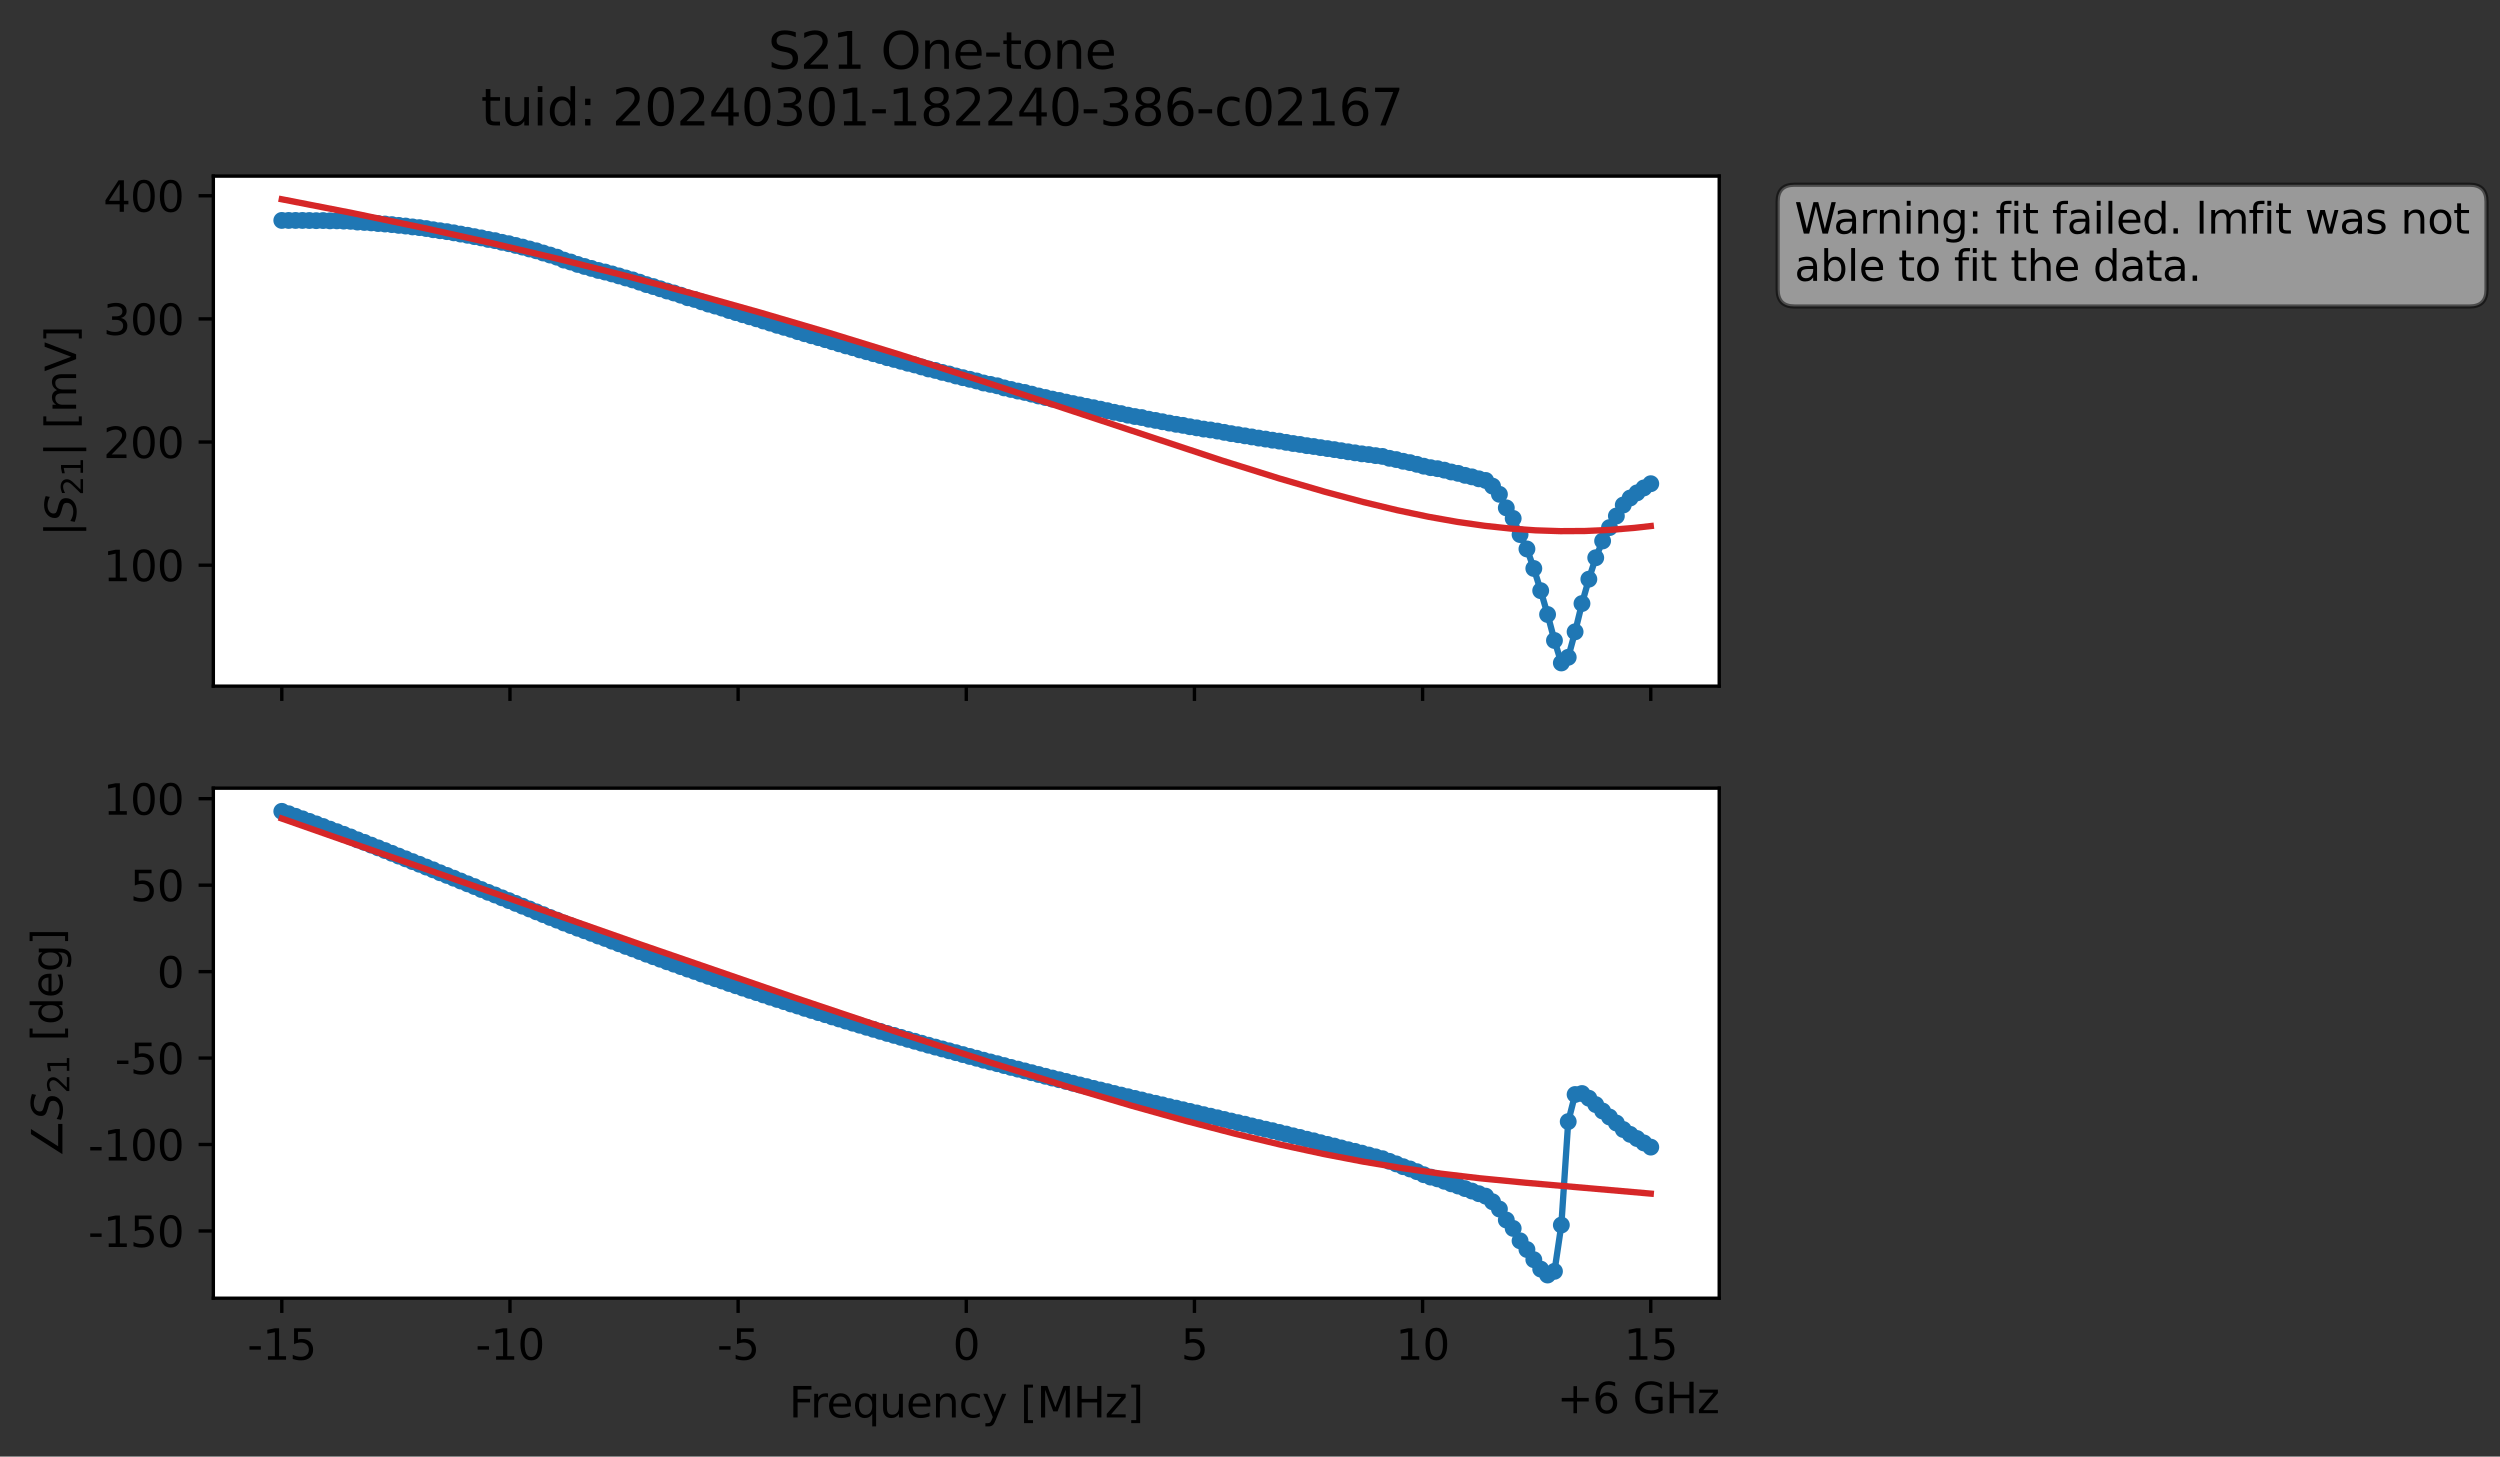 <?xml version="1.0" encoding="utf-8" standalone="no"?>
<!DOCTYPE svg PUBLIC "-//W3C//DTD SVG 1.1//EN"
  "http://www.w3.org/Graphics/SVG/1.1/DTD/svg11.dtd">
<svg xmlns:xlink="http://www.w3.org/1999/xlink" width="592.879pt" height="345.428pt" viewBox="0 0 592.879 345.428" xmlns="http://www.w3.org/2000/svg" version="1.1">
 <rect x="0" y="0" width="592.879" height="345.428" fill="#333333" stroke="none"/>
 <defs>
  <style type="text/css">*{stroke-linejoin: round; stroke-linecap: butt}</style>
 </defs>
 <g id="figure_1">
  <g id="patch_1">
   <path d="M 0 345.428 
L 592.879 345.428 
L 592.879 -0 
L 0 -0 
L 0 345.428 
z
" style="fill: none; opacity: 0"/>
  </g>
  <g id="axes_1">
   <g id="patch_2">
    <path d="M 50.595 162.72 
L 407.715 162.72 
L 407.715 41.76 
L 50.595 41.76 
z
" style="fill: #ffffff"/>
   </g>
   <g id="matplotlib.axis_1">
    <g id="xtick_1">
     <g id="line2d_1">
      <defs>
       <path id="mb03d1b7014" d="M 0 0 
L 0 3.5 
" style="stroke: #000000; stroke-width: 0.8"/>
      </defs>
      <g>
       <use xlink:href="#mb03d1b7014" x="66.828" y="162.72" style="stroke: #000000; stroke-width: 0.8"/>
      </g>
     </g>
    </g>
    <g id="xtick_2">
     <g id="line2d_2">
      <g>
       <use xlink:href="#mb03d1b7014" x="120.937" y="162.72" style="stroke: #000000; stroke-width: 0.8"/>
      </g>
     </g>
    </g>
    <g id="xtick_3">
     <g id="line2d_3">
      <g>
       <use xlink:href="#mb03d1b7014" x="175.046" y="162.72" style="stroke: #000000; stroke-width: 0.8"/>
      </g>
     </g>
    </g>
    <g id="xtick_4">
     <g id="line2d_4">
      <g>
       <use xlink:href="#mb03d1b7014" x="229.155" y="162.72" style="stroke: #000000; stroke-width: 0.8"/>
      </g>
     </g>
    </g>
    <g id="xtick_5">
     <g id="line2d_5">
      <g>
       <use xlink:href="#mb03d1b7014" x="283.264" y="162.72" style="stroke: #000000; stroke-width: 0.8"/>
      </g>
     </g>
    </g>
    <g id="xtick_6">
     <g id="line2d_6">
      <g>
       <use xlink:href="#mb03d1b7014" x="337.373" y="162.72" style="stroke: #000000; stroke-width: 0.8"/>
      </g>
     </g>
    </g>
    <g id="xtick_7">
     <g id="line2d_7">
      <g>
       <use xlink:href="#mb03d1b7014" x="391.483" y="162.72" style="stroke: #000000; stroke-width: 0.8"/>
      </g>
     </g>
    </g>
   </g>
   <g id="matplotlib.axis_2">
    <g id="ytick_1">
     <g id="line2d_8">
      <defs>
       <path id="m35abb8b789" d="M 0 0 
L -3.5 0 
" style="stroke: #000000; stroke-width: 0.8"/>
      </defs>
      <g>
       <use xlink:href="#m35abb8b789" x="50.595" y="134.037" style="stroke: #000000; stroke-width: 0.8"/>
      </g>
     </g>
     <g id="text_1">
      <!-- 100 -->
      <g transform="translate(24.508 137.836) scale(0.1 -0.1)">
       <defs>
        <path id="DejaVuSans-31" d="M 794 531 
L 1825 531 
L 1825 4091 
L 703 3866 
L 703 4441 
L 1819 4666 
L 2450 4666 
L 2450 531 
L 3481 531 
L 3481 0 
L 794 0 
L 794 531 
z
" transform="scale(0.016)"/>
        <path id="DejaVuSans-30" d="M 2034 4250 
Q 1547 4250 1301 3770 
Q 1056 3291 1056 2328 
Q 1056 1369 1301 889 
Q 1547 409 2034 409 
Q 2525 409 2770 889 
Q 3016 1369 3016 2328 
Q 3016 3291 2770 3770 
Q 2525 4250 2034 4250 
z
M 2034 4750 
Q 2819 4750 3233 4129 
Q 3647 3509 3647 2328 
Q 3647 1150 3233 529 
Q 2819 -91 2034 -91 
Q 1250 -91 836 529 
Q 422 1150 422 2328 
Q 422 3509 836 4129 
Q 1250 4750 2034 4750 
z
" transform="scale(0.016)"/>
       </defs>
       <use xlink:href="#DejaVuSans-31"/>
       <use xlink:href="#DejaVuSans-30" x="63.623"/>
       <use xlink:href="#DejaVuSans-30" x="127.246"/>
      </g>
     </g>
    </g>
    <g id="ytick_2">
     <g id="line2d_9">
      <g>
       <use xlink:href="#m35abb8b789" x="50.595" y="104.833" style="stroke: #000000; stroke-width: 0.8"/>
      </g>
     </g>
     <g id="text_2">
      <!-- 200 -->
      <g transform="translate(24.508 108.632) scale(0.1 -0.1)">
       <defs>
        <path id="DejaVuSans-32" d="M 1228 531 
L 3431 531 
L 3431 0 
L 469 0 
L 469 531 
Q 828 903 1448 1529 
Q 2069 2156 2228 2338 
Q 2531 2678 2651 2914 
Q 2772 3150 2772 3378 
Q 2772 3750 2511 3984 
Q 2250 4219 1831 4219 
Q 1534 4219 1204 4116 
Q 875 4013 500 3803 
L 500 4441 
Q 881 4594 1212 4672 
Q 1544 4750 1819 4750 
Q 2544 4750 2975 4387 
Q 3406 4025 3406 3419 
Q 3406 3131 3298 2873 
Q 3191 2616 2906 2266 
Q 2828 2175 2409 1742 
Q 1991 1309 1228 531 
z
" transform="scale(0.016)"/>
       </defs>
       <use xlink:href="#DejaVuSans-32"/>
       <use xlink:href="#DejaVuSans-30" x="63.623"/>
       <use xlink:href="#DejaVuSans-30" x="127.246"/>
      </g>
     </g>
    </g>
    <g id="ytick_3">
     <g id="line2d_10">
      <g>
       <use xlink:href="#m35abb8b789" x="50.595" y="75.628" style="stroke: #000000; stroke-width: 0.8"/>
      </g>
     </g>
     <g id="text_3">
      <!-- 300 -->
      <g transform="translate(24.508 79.428) scale(0.1 -0.1)">
       <defs>
        <path id="DejaVuSans-33" d="M 2597 2516 
Q 3050 2419 3304 2112 
Q 3559 1806 3559 1356 
Q 3559 666 3084 287 
Q 2609 -91 1734 -91 
Q 1441 -91 1130 -33 
Q 819 25 488 141 
L 488 750 
Q 750 597 1062 519 
Q 1375 441 1716 441 
Q 2309 441 2620 675 
Q 2931 909 2931 1356 
Q 2931 1769 2642 2001 
Q 2353 2234 1838 2234 
L 1294 2234 
L 1294 2753 
L 1863 2753 
Q 2328 2753 2575 2939 
Q 2822 3125 2822 3475 
Q 2822 3834 2567 4026 
Q 2313 4219 1838 4219 
Q 1578 4219 1281 4162 
Q 984 4106 628 3988 
L 628 4550 
Q 988 4650 1302 4700 
Q 1616 4750 1894 4750 
Q 2613 4750 3031 4423 
Q 3450 4097 3450 3541 
Q 3450 3153 3228 2886 
Q 3006 2619 2597 2516 
z
" transform="scale(0.016)"/>
       </defs>
       <use xlink:href="#DejaVuSans-33"/>
       <use xlink:href="#DejaVuSans-30" x="63.623"/>
       <use xlink:href="#DejaVuSans-30" x="127.246"/>
      </g>
     </g>
    </g>
    <g id="ytick_4">
     <g id="line2d_11">
      <g>
       <use xlink:href="#m35abb8b789" x="50.595" y="46.424" style="stroke: #000000; stroke-width: 0.8"/>
      </g>
     </g>
     <g id="text_4">
      <!-- 400 -->
      <g transform="translate(24.508 50.223) scale(0.1 -0.1)">
       <defs>
        <path id="DejaVuSans-34" d="M 2419 4116 
L 825 1625 
L 2419 1625 
L 2419 4116 
z
M 2253 4666 
L 3047 4666 
L 3047 1625 
L 3713 1625 
L 3713 1100 
L 3047 1100 
L 3047 0 
L 2419 0 
L 2419 1100 
L 313 1100 
L 313 1709 
L 2253 4666 
z
" transform="scale(0.016)"/>
       </defs>
       <use xlink:href="#DejaVuSans-34"/>
       <use xlink:href="#DejaVuSans-30" x="63.623"/>
       <use xlink:href="#DejaVuSans-30" x="127.246"/>
      </g>
     </g>
    </g>
    <g id="text_5">
     <!-- $|S_{21}|$ [mV] -->
     <g transform="translate(18.108 127.19) rotate(-90) scale(0.1 -0.1)">
      <defs>
       <path id="DejaVuSans-7c" d="M 1344 4891 
L 1344 -1509 
L 813 -1509 
L 813 4891 
L 1344 4891 
z
" transform="scale(0.016)"/>
       <path id="DejaVuSans-Oblique-53" d="M 3859 4513 
L 3738 3897 
Q 3422 4066 3111 4152 
Q 2800 4238 2509 4238 
Q 1944 4238 1609 3991 
Q 1275 3744 1275 3334 
Q 1275 3109 1398 2989 
Q 1522 2869 2034 2731 
L 2413 2638 
Q 3053 2472 3303 2217 
Q 3553 1963 3553 1503 
Q 3553 797 2998 353 
Q 2444 -91 1538 -91 
Q 1166 -91 791 -17 
Q 416 56 38 206 
L 166 856 
Q 513 641 861 531 
Q 1209 422 1556 422 
Q 2147 422 2503 684 
Q 2859 947 2859 1369 
Q 2859 1650 2717 1795 
Q 2575 1941 2106 2059 
L 1728 2156 
Q 1081 2325 845 2545 
Q 609 2766 609 3163 
Q 609 3859 1145 4304 
Q 1681 4750 2541 4750 
Q 2875 4750 3203 4690 
Q 3531 4631 3859 4513 
z
" transform="scale(0.016)"/>
       <path id="DejaVuSans-20" transform="scale(0.016)"/>
       <path id="DejaVuSans-5b" d="M 550 4863 
L 1875 4863 
L 1875 4416 
L 1125 4416 
L 1125 -397 
L 1875 -397 
L 1875 -844 
L 550 -844 
L 550 4863 
z
" transform="scale(0.016)"/>
       <path id="DejaVuSans-6d" d="M 3328 2828 
Q 3544 3216 3844 3400 
Q 4144 3584 4550 3584 
Q 5097 3584 5394 3201 
Q 5691 2819 5691 2113 
L 5691 0 
L 5113 0 
L 5113 2094 
Q 5113 2597 4934 2840 
Q 4756 3084 4391 3084 
Q 3944 3084 3684 2787 
Q 3425 2491 3425 1978 
L 3425 0 
L 2847 0 
L 2847 2094 
Q 2847 2600 2669 2842 
Q 2491 3084 2119 3084 
Q 1678 3084 1418 2786 
Q 1159 2488 1159 1978 
L 1159 0 
L 581 0 
L 581 3500 
L 1159 3500 
L 1159 2956 
Q 1356 3278 1631 3431 
Q 1906 3584 2284 3584 
Q 2666 3584 2933 3390 
Q 3200 3197 3328 2828 
z
" transform="scale(0.016)"/>
       <path id="DejaVuSans-56" d="M 1831 0 
L 50 4666 
L 709 4666 
L 2188 738 
L 3669 4666 
L 4325 4666 
L 2547 0 
L 1831 0 
z
" transform="scale(0.016)"/>
       <path id="DejaVuSans-5d" d="M 1947 4863 
L 1947 -844 
L 622 -844 
L 622 -397 
L 1369 -397 
L 1369 4416 
L 622 4416 
L 622 4863 
L 1947 4863 
z
" transform="scale(0.016)"/>
      </defs>
      <use xlink:href="#DejaVuSans-7c" transform="translate(0 0.578)"/>
      <use xlink:href="#DejaVuSans-Oblique-53" transform="translate(33.691 0.578)"/>
      <use xlink:href="#DejaVuSans-32" transform="translate(97.168 -15.828) scale(0.7)"/>
      <use xlink:href="#DejaVuSans-31" transform="translate(141.704 -15.828) scale(0.7)"/>
      <use xlink:href="#DejaVuSans-7c" transform="translate(188.975 0.578)"/>
      <use xlink:href="#DejaVuSans-20" transform="translate(222.666 0.578)"/>
      <use xlink:href="#DejaVuSans-5b" transform="translate(254.453 0.578)"/>
      <use xlink:href="#DejaVuSans-6d" transform="translate(293.467 0.578)"/>
      <use xlink:href="#DejaVuSans-56" transform="translate(390.879 0.578)"/>
      <use xlink:href="#DejaVuSans-5d" transform="translate(459.287 0.578)"/>
     </g>
    </g>
   </g>
   <g id="line2d_12">
    <path d="M 66.828 52.275 
L 79.879 52.371 
L 84.774 52.665 
L 89.668 53.014 
L 94.562 53.45 
L 99.457 53.98 
L 105.982 54.936 
L 114.14 56.416 
L 125.56 59.049 
L 128.822 60.001 
L 132.085 60.989 
L 133.717 61.681 
L 136.98 62.71 
L 141.874 64.137 
L 145.137 64.963 
L 151.662 66.916 
L 154.925 67.959 
L 169.608 72.584 
L 179.397 75.602 
L 190.817 79.141 
L 210.394 84.827 
L 216.92 86.543 
L 220.182 87.497 
L 221.814 87.847 
L 226.708 89.165 
L 249.548 94.65 
L 256.074 96.023 
L 269.125 98.78 
L 270.757 99.021 
L 274.02 99.702 
L 283.808 101.461 
L 287.071 101.962 
L 316.437 106.626 
L 326.225 108.051 
L 327.857 108.239 
L 329.488 108.688 
L 332.751 109.392 
L 336.014 110.115 
L 339.277 110.91 
L 342.54 111.496 
L 347.434 112.729 
L 350.697 113.552 
L 352.328 113.938 
L 353.96 115.289 
L 355.591 117.227 
L 357.223 120.437 
L 358.854 122.948 
L 360.485 126.771 
L 362.117 130.185 
L 363.748 134.816 
L 365.38 140.077 
L 367.011 145.727 
L 368.643 151.89 
L 370.274 157.222 
L 371.905 155.878 
L 373.537 149.836 
L 375.168 143.132 
L 376.8 137.355 
L 378.431 132.272 
L 380.063 128.29 
L 381.694 125.121 
L 384.957 119.765 
L 386.588 118.108 
L 389.851 115.715 
L 391.483 114.712 
L 391.483 114.712 
" clip-path="url(#p35d65d46d0)" style="fill: none; stroke: #1f77b4; stroke-width: 1.5; stroke-linecap: square"/>
    <defs>
     <path id="maf3410eba0" d="M 0 1.5 
C 0.398 1.5 0.779 1.342 1.061 1.061 
C 1.342 0.779 1.5 0.398 1.5 0 
C 1.5 -0.398 1.342 -0.779 1.061 -1.061 
C 0.779 -1.342 0.398 -1.5 0 -1.5 
C -0.398 -1.5 -0.779 -1.342 -1.061 -1.061 
C -1.342 -0.779 -1.5 -0.398 -1.5 0 
C -1.5 0.398 -1.342 0.779 -1.061 1.061 
C -0.779 1.342 -0.398 1.5 0 1.5 
z
" style="stroke: #1f77b4"/>
    </defs>
    <g clip-path="url(#p35d65d46d0)">
     <use xlink:href="#maf3410eba0" x="66.828" y="52.275" style="fill: #1f77b4; stroke: #1f77b4"/>
     <use xlink:href="#maf3410eba0" x="68.459" y="52.279" style="fill: #1f77b4; stroke: #1f77b4"/>
     <use xlink:href="#maf3410eba0" x="70.091" y="52.278" style="fill: #1f77b4; stroke: #1f77b4"/>
     <use xlink:href="#maf3410eba0" x="71.722" y="52.278" style="fill: #1f77b4; stroke: #1f77b4"/>
     <use xlink:href="#maf3410eba0" x="73.354" y="52.294" style="fill: #1f77b4; stroke: #1f77b4"/>
     <use xlink:href="#maf3410eba0" x="74.985" y="52.332" style="fill: #1f77b4; stroke: #1f77b4"/>
     <use xlink:href="#maf3410eba0" x="76.617" y="52.306" style="fill: #1f77b4; stroke: #1f77b4"/>
     <use xlink:href="#maf3410eba0" x="78.248" y="52.374" style="fill: #1f77b4; stroke: #1f77b4"/>
     <use xlink:href="#maf3410eba0" x="79.879" y="52.371" style="fill: #1f77b4; stroke: #1f77b4"/>
     <use xlink:href="#maf3410eba0" x="81.511" y="52.435" style="fill: #1f77b4; stroke: #1f77b4"/>
     <use xlink:href="#maf3410eba0" x="83.142" y="52.486" style="fill: #1f77b4; stroke: #1f77b4"/>
     <use xlink:href="#maf3410eba0" x="84.774" y="52.665" style="fill: #1f77b4; stroke: #1f77b4"/>
     <use xlink:href="#maf3410eba0" x="86.405" y="52.75" style="fill: #1f77b4; stroke: #1f77b4"/>
     <use xlink:href="#maf3410eba0" x="88.037" y="52.858" style="fill: #1f77b4; stroke: #1f77b4"/>
     <use xlink:href="#maf3410eba0" x="89.668" y="53.014" style="fill: #1f77b4; stroke: #1f77b4"/>
     <use xlink:href="#maf3410eba0" x="91.299" y="53.125" style="fill: #1f77b4; stroke: #1f77b4"/>
     <use xlink:href="#maf3410eba0" x="92.931" y="53.267" style="fill: #1f77b4; stroke: #1f77b4"/>
     <use xlink:href="#maf3410eba0" x="94.562" y="53.45" style="fill: #1f77b4; stroke: #1f77b4"/>
     <use xlink:href="#maf3410eba0" x="96.194" y="53.607" style="fill: #1f77b4; stroke: #1f77b4"/>
     <use xlink:href="#maf3410eba0" x="97.825" y="53.814" style="fill: #1f77b4; stroke: #1f77b4"/>
     <use xlink:href="#maf3410eba0" x="99.457" y="53.98" style="fill: #1f77b4; stroke: #1f77b4"/>
     <use xlink:href="#maf3410eba0" x="101.088" y="54.2" style="fill: #1f77b4; stroke: #1f77b4"/>
     <use xlink:href="#maf3410eba0" x="102.719" y="54.481" style="fill: #1f77b4; stroke: #1f77b4"/>
     <use xlink:href="#maf3410eba0" x="104.351" y="54.716" style="fill: #1f77b4; stroke: #1f77b4"/>
     <use xlink:href="#maf3410eba0" x="105.982" y="54.936" style="fill: #1f77b4; stroke: #1f77b4"/>
     <use xlink:href="#maf3410eba0" x="107.614" y="55.214" style="fill: #1f77b4; stroke: #1f77b4"/>
     <use xlink:href="#maf3410eba0" x="109.245" y="55.511" style="fill: #1f77b4; stroke: #1f77b4"/>
     <use xlink:href="#maf3410eba0" x="110.877" y="55.797" style="fill: #1f77b4; stroke: #1f77b4"/>
     <use xlink:href="#maf3410eba0" x="112.508" y="56.117" style="fill: #1f77b4; stroke: #1f77b4"/>
     <use xlink:href="#maf3410eba0" x="114.14" y="56.416" style="fill: #1f77b4; stroke: #1f77b4"/>
     <use xlink:href="#maf3410eba0" x="115.771" y="56.781" style="fill: #1f77b4; stroke: #1f77b4"/>
     <use xlink:href="#maf3410eba0" x="117.402" y="57.067" style="fill: #1f77b4; stroke: #1f77b4"/>
     <use xlink:href="#maf3410eba0" x="119.034" y="57.466" style="fill: #1f77b4; stroke: #1f77b4"/>
     <use xlink:href="#maf3410eba0" x="120.665" y="57.793" style="fill: #1f77b4; stroke: #1f77b4"/>
     <use xlink:href="#maf3410eba0" x="122.297" y="58.206" style="fill: #1f77b4; stroke: #1f77b4"/>
     <use xlink:href="#maf3410eba0" x="123.928" y="58.602" style="fill: #1f77b4; stroke: #1f77b4"/>
     <use xlink:href="#maf3410eba0" x="125.56" y="59.049" style="fill: #1f77b4; stroke: #1f77b4"/>
     <use xlink:href="#maf3410eba0" x="127.191" y="59.479" style="fill: #1f77b4; stroke: #1f77b4"/>
     <use xlink:href="#maf3410eba0" x="128.822" y="60.001" style="fill: #1f77b4; stroke: #1f77b4"/>
     <use xlink:href="#maf3410eba0" x="130.454" y="60.485" style="fill: #1f77b4; stroke: #1f77b4"/>
     <use xlink:href="#maf3410eba0" x="132.085" y="60.989" style="fill: #1f77b4; stroke: #1f77b4"/>
     <use xlink:href="#maf3410eba0" x="133.717" y="61.681" style="fill: #1f77b4; stroke: #1f77b4"/>
     <use xlink:href="#maf3410eba0" x="135.348" y="62.14" style="fill: #1f77b4; stroke: #1f77b4"/>
     <use xlink:href="#maf3410eba0" x="136.98" y="62.71" style="fill: #1f77b4; stroke: #1f77b4"/>
     <use xlink:href="#maf3410eba0" x="138.611" y="63.193" style="fill: #1f77b4; stroke: #1f77b4"/>
     <use xlink:href="#maf3410eba0" x="140.242" y="63.651" style="fill: #1f77b4; stroke: #1f77b4"/>
     <use xlink:href="#maf3410eba0" x="141.874" y="64.137" style="fill: #1f77b4; stroke: #1f77b4"/>
     <use xlink:href="#maf3410eba0" x="143.505" y="64.517" style="fill: #1f77b4; stroke: #1f77b4"/>
     <use xlink:href="#maf3410eba0" x="145.137" y="64.963" style="fill: #1f77b4; stroke: #1f77b4"/>
     <use xlink:href="#maf3410eba0" x="146.768" y="65.434" style="fill: #1f77b4; stroke: #1f77b4"/>
     <use xlink:href="#maf3410eba0" x="148.4" y="65.922" style="fill: #1f77b4; stroke: #1f77b4"/>
     <use xlink:href="#maf3410eba0" x="150.031" y="66.378" style="fill: #1f77b4; stroke: #1f77b4"/>
     <use xlink:href="#maf3410eba0" x="151.662" y="66.916" style="fill: #1f77b4; stroke: #1f77b4"/>
     <use xlink:href="#maf3410eba0" x="153.294" y="67.491" style="fill: #1f77b4; stroke: #1f77b4"/>
     <use xlink:href="#maf3410eba0" x="154.925" y="67.959" style="fill: #1f77b4; stroke: #1f77b4"/>
     <use xlink:href="#maf3410eba0" x="156.557" y="68.483" style="fill: #1f77b4; stroke: #1f77b4"/>
     <use xlink:href="#maf3410eba0" x="158.188" y="69.014" style="fill: #1f77b4; stroke: #1f77b4"/>
     <use xlink:href="#maf3410eba0" x="159.82" y="69.479" style="fill: #1f77b4; stroke: #1f77b4"/>
     <use xlink:href="#maf3410eba0" x="161.451" y="70.007" style="fill: #1f77b4; stroke: #1f77b4"/>
     <use xlink:href="#maf3410eba0" x="163.082" y="70.611" style="fill: #1f77b4; stroke: #1f77b4"/>
     <use xlink:href="#maf3410eba0" x="164.714" y="71.012" style="fill: #1f77b4; stroke: #1f77b4"/>
     <use xlink:href="#maf3410eba0" x="166.345" y="71.571" style="fill: #1f77b4; stroke: #1f77b4"/>
     <use xlink:href="#maf3410eba0" x="167.977" y="72.122" style="fill: #1f77b4; stroke: #1f77b4"/>
     <use xlink:href="#maf3410eba0" x="169.608" y="72.584" style="fill: #1f77b4; stroke: #1f77b4"/>
     <use xlink:href="#maf3410eba0" x="171.24" y="73.07" style="fill: #1f77b4; stroke: #1f77b4"/>
     <use xlink:href="#maf3410eba0" x="172.871" y="73.645" style="fill: #1f77b4; stroke: #1f77b4"/>
     <use xlink:href="#maf3410eba0" x="174.502" y="74.136" style="fill: #1f77b4; stroke: #1f77b4"/>
     <use xlink:href="#maf3410eba0" x="176.134" y="74.633" style="fill: #1f77b4; stroke: #1f77b4"/>
     <use xlink:href="#maf3410eba0" x="177.765" y="75.125" style="fill: #1f77b4; stroke: #1f77b4"/>
     <use xlink:href="#maf3410eba0" x="179.397" y="75.602" style="fill: #1f77b4; stroke: #1f77b4"/>
     <use xlink:href="#maf3410eba0" x="181.028" y="76.122" style="fill: #1f77b4; stroke: #1f77b4"/>
     <use xlink:href="#maf3410eba0" x="182.66" y="76.625" style="fill: #1f77b4; stroke: #1f77b4"/>
     <use xlink:href="#maf3410eba0" x="184.291" y="77.152" style="fill: #1f77b4; stroke: #1f77b4"/>
     <use xlink:href="#maf3410eba0" x="185.922" y="77.626" style="fill: #1f77b4; stroke: #1f77b4"/>
     <use xlink:href="#maf3410eba0" x="187.554" y="78.098" style="fill: #1f77b4; stroke: #1f77b4"/>
     <use xlink:href="#maf3410eba0" x="189.185" y="78.656" style="fill: #1f77b4; stroke: #1f77b4"/>
     <use xlink:href="#maf3410eba0" x="190.817" y="79.141" style="fill: #1f77b4; stroke: #1f77b4"/>
     <use xlink:href="#maf3410eba0" x="192.448" y="79.622" style="fill: #1f77b4; stroke: #1f77b4"/>
     <use xlink:href="#maf3410eba0" x="194.08" y="80.072" style="fill: #1f77b4; stroke: #1f77b4"/>
     <use xlink:href="#maf3410eba0" x="195.711" y="80.554" style="fill: #1f77b4; stroke: #1f77b4"/>
     <use xlink:href="#maf3410eba0" x="197.342" y="81.041" style="fill: #1f77b4; stroke: #1f77b4"/>
     <use xlink:href="#maf3410eba0" x="198.974" y="81.535" style="fill: #1f77b4; stroke: #1f77b4"/>
     <use xlink:href="#maf3410eba0" x="200.605" y="82.027" style="fill: #1f77b4; stroke: #1f77b4"/>
     <use xlink:href="#maf3410eba0" x="202.237" y="82.454" style="fill: #1f77b4; stroke: #1f77b4"/>
     <use xlink:href="#maf3410eba0" x="203.868" y="82.975" style="fill: #1f77b4; stroke: #1f77b4"/>
     <use xlink:href="#maf3410eba0" x="205.5" y="83.414" style="fill: #1f77b4; stroke: #1f77b4"/>
     <use xlink:href="#maf3410eba0" x="207.131" y="83.877" style="fill: #1f77b4; stroke: #1f77b4"/>
     <use xlink:href="#maf3410eba0" x="208.762" y="84.323" style="fill: #1f77b4; stroke: #1f77b4"/>
     <use xlink:href="#maf3410eba0" x="210.394" y="84.827" style="fill: #1f77b4; stroke: #1f77b4"/>
     <use xlink:href="#maf3410eba0" x="212.025" y="85.238" style="fill: #1f77b4; stroke: #1f77b4"/>
     <use xlink:href="#maf3410eba0" x="213.657" y="85.685" style="fill: #1f77b4; stroke: #1f77b4"/>
     <use xlink:href="#maf3410eba0" x="215.288" y="86.149" style="fill: #1f77b4; stroke: #1f77b4"/>
     <use xlink:href="#maf3410eba0" x="216.92" y="86.543" style="fill: #1f77b4; stroke: #1f77b4"/>
     <use xlink:href="#maf3410eba0" x="218.551" y="87.018" style="fill: #1f77b4; stroke: #1f77b4"/>
     <use xlink:href="#maf3410eba0" x="220.182" y="87.497" style="fill: #1f77b4; stroke: #1f77b4"/>
     <use xlink:href="#maf3410eba0" x="221.814" y="87.847" style="fill: #1f77b4; stroke: #1f77b4"/>
     <use xlink:href="#maf3410eba0" x="223.445" y="88.314" style="fill: #1f77b4; stroke: #1f77b4"/>
     <use xlink:href="#maf3410eba0" x="225.077" y="88.695" style="fill: #1f77b4; stroke: #1f77b4"/>
     <use xlink:href="#maf3410eba0" x="226.708" y="89.165" style="fill: #1f77b4; stroke: #1f77b4"/>
     <use xlink:href="#maf3410eba0" x="228.34" y="89.564" style="fill: #1f77b4; stroke: #1f77b4"/>
     <use xlink:href="#maf3410eba0" x="229.971" y="89.951" style="fill: #1f77b4; stroke: #1f77b4"/>
     <use xlink:href="#maf3410eba0" x="231.602" y="90.346" style="fill: #1f77b4; stroke: #1f77b4"/>
     <use xlink:href="#maf3410eba0" x="233.234" y="90.822" style="fill: #1f77b4; stroke: #1f77b4"/>
     <use xlink:href="#maf3410eba0" x="234.865" y="91.157" style="fill: #1f77b4; stroke: #1f77b4"/>
     <use xlink:href="#maf3410eba0" x="236.497" y="91.491" style="fill: #1f77b4; stroke: #1f77b4"/>
     <use xlink:href="#maf3410eba0" x="238.128" y="91.988" style="fill: #1f77b4; stroke: #1f77b4"/>
     <use xlink:href="#maf3410eba0" x="239.76" y="92.36" style="fill: #1f77b4; stroke: #1f77b4"/>
     <use xlink:href="#maf3410eba0" x="241.391" y="92.744" style="fill: #1f77b4; stroke: #1f77b4"/>
     <use xlink:href="#maf3410eba0" x="243.022" y="93.067" style="fill: #1f77b4; stroke: #1f77b4"/>
     <use xlink:href="#maf3410eba0" x="244.654" y="93.474" style="fill: #1f77b4; stroke: #1f77b4"/>
     <use xlink:href="#maf3410eba0" x="246.285" y="93.907" style="fill: #1f77b4; stroke: #1f77b4"/>
     <use xlink:href="#maf3410eba0" x="247.917" y="94.269" style="fill: #1f77b4; stroke: #1f77b4"/>
     <use xlink:href="#maf3410eba0" x="249.548" y="94.65" style="fill: #1f77b4; stroke: #1f77b4"/>
     <use xlink:href="#maf3410eba0" x="251.18" y="94.97" style="fill: #1f77b4; stroke: #1f77b4"/>
     <use xlink:href="#maf3410eba0" x="252.811" y="95.359" style="fill: #1f77b4; stroke: #1f77b4"/>
     <use xlink:href="#maf3410eba0" x="254.442" y="95.7" style="fill: #1f77b4; stroke: #1f77b4"/>
     <use xlink:href="#maf3410eba0" x="256.074" y="96.023" style="fill: #1f77b4; stroke: #1f77b4"/>
     <use xlink:href="#maf3410eba0" x="257.705" y="96.379" style="fill: #1f77b4; stroke: #1f77b4"/>
     <use xlink:href="#maf3410eba0" x="259.337" y="96.691" style="fill: #1f77b4; stroke: #1f77b4"/>
     <use xlink:href="#maf3410eba0" x="260.968" y="97.039" style="fill: #1f77b4; stroke: #1f77b4"/>
     <use xlink:href="#maf3410eba0" x="262.6" y="97.388" style="fill: #1f77b4; stroke: #1f77b4"/>
     <use xlink:href="#maf3410eba0" x="264.231" y="97.776" style="fill: #1f77b4; stroke: #1f77b4"/>
     <use xlink:href="#maf3410eba0" x="265.862" y="98.085" style="fill: #1f77b4; stroke: #1f77b4"/>
     <use xlink:href="#maf3410eba0" x="267.494" y="98.46" style="fill: #1f77b4; stroke: #1f77b4"/>
     <use xlink:href="#maf3410eba0" x="269.125" y="98.78" style="fill: #1f77b4; stroke: #1f77b4"/>
     <use xlink:href="#maf3410eba0" x="270.757" y="99.021" style="fill: #1f77b4; stroke: #1f77b4"/>
     <use xlink:href="#maf3410eba0" x="272.388" y="99.415" style="fill: #1f77b4; stroke: #1f77b4"/>
     <use xlink:href="#maf3410eba0" x="274.02" y="99.702" style="fill: #1f77b4; stroke: #1f77b4"/>
     <use xlink:href="#maf3410eba0" x="275.651" y="100.013" style="fill: #1f77b4; stroke: #1f77b4"/>
     <use xlink:href="#maf3410eba0" x="277.282" y="100.333" style="fill: #1f77b4; stroke: #1f77b4"/>
     <use xlink:href="#maf3410eba0" x="278.914" y="100.626" style="fill: #1f77b4; stroke: #1f77b4"/>
     <use xlink:href="#maf3410eba0" x="280.545" y="100.875" style="fill: #1f77b4; stroke: #1f77b4"/>
     <use xlink:href="#maf3410eba0" x="282.177" y="101.202" style="fill: #1f77b4; stroke: #1f77b4"/>
     <use xlink:href="#maf3410eba0" x="283.808" y="101.461" style="fill: #1f77b4; stroke: #1f77b4"/>
     <use xlink:href="#maf3410eba0" x="285.44" y="101.756" style="fill: #1f77b4; stroke: #1f77b4"/>
     <use xlink:href="#maf3410eba0" x="287.071" y="101.962" style="fill: #1f77b4; stroke: #1f77b4"/>
     <use xlink:href="#maf3410eba0" x="288.703" y="102.227" style="fill: #1f77b4; stroke: #1f77b4"/>
     <use xlink:href="#maf3410eba0" x="290.334" y="102.534" style="fill: #1f77b4; stroke: #1f77b4"/>
     <use xlink:href="#maf3410eba0" x="291.965" y="102.838" style="fill: #1f77b4; stroke: #1f77b4"/>
     <use xlink:href="#maf3410eba0" x="293.597" y="103.091" style="fill: #1f77b4; stroke: #1f77b4"/>
     <use xlink:href="#maf3410eba0" x="295.228" y="103.362" style="fill: #1f77b4; stroke: #1f77b4"/>
     <use xlink:href="#maf3410eba0" x="296.86" y="103.617" style="fill: #1f77b4; stroke: #1f77b4"/>
     <use xlink:href="#maf3410eba0" x="298.491" y="103.895" style="fill: #1f77b4; stroke: #1f77b4"/>
     <use xlink:href="#maf3410eba0" x="300.123" y="104.129" style="fill: #1f77b4; stroke: #1f77b4"/>
     <use xlink:href="#maf3410eba0" x="301.754" y="104.39" style="fill: #1f77b4; stroke: #1f77b4"/>
     <use xlink:href="#maf3410eba0" x="303.385" y="104.612" style="fill: #1f77b4; stroke: #1f77b4"/>
     <use xlink:href="#maf3410eba0" x="305.017" y="104.905" style="fill: #1f77b4; stroke: #1f77b4"/>
     <use xlink:href="#maf3410eba0" x="306.648" y="105.178" style="fill: #1f77b4; stroke: #1f77b4"/>
     <use xlink:href="#maf3410eba0" x="308.28" y="105.401" style="fill: #1f77b4; stroke: #1f77b4"/>
     <use xlink:href="#maf3410eba0" x="309.911" y="105.689" style="fill: #1f77b4; stroke: #1f77b4"/>
     <use xlink:href="#maf3410eba0" x="311.543" y="105.889" style="fill: #1f77b4; stroke: #1f77b4"/>
     <use xlink:href="#maf3410eba0" x="313.174" y="106.156" style="fill: #1f77b4; stroke: #1f77b4"/>
     <use xlink:href="#maf3410eba0" x="314.805" y="106.386" style="fill: #1f77b4; stroke: #1f77b4"/>
     <use xlink:href="#maf3410eba0" x="316.437" y="106.626" style="fill: #1f77b4; stroke: #1f77b4"/>
     <use xlink:href="#maf3410eba0" x="318.068" y="106.883" style="fill: #1f77b4; stroke: #1f77b4"/>
     <use xlink:href="#maf3410eba0" x="319.7" y="107.143" style="fill: #1f77b4; stroke: #1f77b4"/>
     <use xlink:href="#maf3410eba0" x="321.331" y="107.387" style="fill: #1f77b4; stroke: #1f77b4"/>
     <use xlink:href="#maf3410eba0" x="322.963" y="107.629" style="fill: #1f77b4; stroke: #1f77b4"/>
     <use xlink:href="#maf3410eba0" x="324.594" y="107.804" style="fill: #1f77b4; stroke: #1f77b4"/>
     <use xlink:href="#maf3410eba0" x="326.225" y="108.051" style="fill: #1f77b4; stroke: #1f77b4"/>
     <use xlink:href="#maf3410eba0" x="327.857" y="108.239" style="fill: #1f77b4; stroke: #1f77b4"/>
     <use xlink:href="#maf3410eba0" x="329.488" y="108.688" style="fill: #1f77b4; stroke: #1f77b4"/>
     <use xlink:href="#maf3410eba0" x="331.12" y="108.986" style="fill: #1f77b4; stroke: #1f77b4"/>
     <use xlink:href="#maf3410eba0" x="332.751" y="109.392" style="fill: #1f77b4; stroke: #1f77b4"/>
     <use xlink:href="#maf3410eba0" x="334.383" y="109.713" style="fill: #1f77b4; stroke: #1f77b4"/>
     <use xlink:href="#maf3410eba0" x="336.014" y="110.115" style="fill: #1f77b4; stroke: #1f77b4"/>
     <use xlink:href="#maf3410eba0" x="337.645" y="110.558" style="fill: #1f77b4; stroke: #1f77b4"/>
     <use xlink:href="#maf3410eba0" x="339.277" y="110.91" style="fill: #1f77b4; stroke: #1f77b4"/>
     <use xlink:href="#maf3410eba0" x="340.908" y="111.148" style="fill: #1f77b4; stroke: #1f77b4"/>
     <use xlink:href="#maf3410eba0" x="342.54" y="111.496" style="fill: #1f77b4; stroke: #1f77b4"/>
     <use xlink:href="#maf3410eba0" x="344.171" y="111.934" style="fill: #1f77b4; stroke: #1f77b4"/>
     <use xlink:href="#maf3410eba0" x="345.803" y="112.26" style="fill: #1f77b4; stroke: #1f77b4"/>
     <use xlink:href="#maf3410eba0" x="347.434" y="112.729" style="fill: #1f77b4; stroke: #1f77b4"/>
     <use xlink:href="#maf3410eba0" x="349.065" y="113.087" style="fill: #1f77b4; stroke: #1f77b4"/>
     <use xlink:href="#maf3410eba0" x="350.697" y="113.552" style="fill: #1f77b4; stroke: #1f77b4"/>
     <use xlink:href="#maf3410eba0" x="352.328" y="113.938" style="fill: #1f77b4; stroke: #1f77b4"/>
     <use xlink:href="#maf3410eba0" x="353.96" y="115.289" style="fill: #1f77b4; stroke: #1f77b4"/>
     <use xlink:href="#maf3410eba0" x="355.591" y="117.227" style="fill: #1f77b4; stroke: #1f77b4"/>
     <use xlink:href="#maf3410eba0" x="357.223" y="120.437" style="fill: #1f77b4; stroke: #1f77b4"/>
     <use xlink:href="#maf3410eba0" x="358.854" y="122.948" style="fill: #1f77b4; stroke: #1f77b4"/>
     <use xlink:href="#maf3410eba0" x="360.485" y="126.771" style="fill: #1f77b4; stroke: #1f77b4"/>
     <use xlink:href="#maf3410eba0" x="362.117" y="130.185" style="fill: #1f77b4; stroke: #1f77b4"/>
     <use xlink:href="#maf3410eba0" x="363.748" y="134.816" style="fill: #1f77b4; stroke: #1f77b4"/>
     <use xlink:href="#maf3410eba0" x="365.38" y="140.077" style="fill: #1f77b4; stroke: #1f77b4"/>
     <use xlink:href="#maf3410eba0" x="367.011" y="145.727" style="fill: #1f77b4; stroke: #1f77b4"/>
     <use xlink:href="#maf3410eba0" x="368.643" y="151.89" style="fill: #1f77b4; stroke: #1f77b4"/>
     <use xlink:href="#maf3410eba0" x="370.274" y="157.222" style="fill: #1f77b4; stroke: #1f77b4"/>
     <use xlink:href="#maf3410eba0" x="371.905" y="155.878" style="fill: #1f77b4; stroke: #1f77b4"/>
     <use xlink:href="#maf3410eba0" x="373.537" y="149.836" style="fill: #1f77b4; stroke: #1f77b4"/>
     <use xlink:href="#maf3410eba0" x="375.168" y="143.132" style="fill: #1f77b4; stroke: #1f77b4"/>
     <use xlink:href="#maf3410eba0" x="376.8" y="137.355" style="fill: #1f77b4; stroke: #1f77b4"/>
     <use xlink:href="#maf3410eba0" x="378.431" y="132.272" style="fill: #1f77b4; stroke: #1f77b4"/>
     <use xlink:href="#maf3410eba0" x="380.063" y="128.29" style="fill: #1f77b4; stroke: #1f77b4"/>
     <use xlink:href="#maf3410eba0" x="381.694" y="125.121" style="fill: #1f77b4; stroke: #1f77b4"/>
     <use xlink:href="#maf3410eba0" x="383.325" y="122.371" style="fill: #1f77b4; stroke: #1f77b4"/>
     <use xlink:href="#maf3410eba0" x="384.957" y="119.765" style="fill: #1f77b4; stroke: #1f77b4"/>
     <use xlink:href="#maf3410eba0" x="386.588" y="118.108" style="fill: #1f77b4; stroke: #1f77b4"/>
     <use xlink:href="#maf3410eba0" x="388.22" y="116.883" style="fill: #1f77b4; stroke: #1f77b4"/>
     <use xlink:href="#maf3410eba0" x="389.851" y="115.715" style="fill: #1f77b4; stroke: #1f77b4"/>
     <use xlink:href="#maf3410eba0" x="391.483" y="114.712" style="fill: #1f77b4; stroke: #1f77b4"/>
    </g>
   </g>
   <g id="line2d_13">
    <path d="M 66.828 47.258 
L 83.727 50.56 
L 100.301 54.023 
L 116.55 57.644 
L 132.474 61.418 
L 148.398 65.42 
L 164.322 69.653 
L 180.246 74.117 
L 196.495 78.901 
L 213.719 84.21 
L 232.568 90.259 
L 256.941 98.337 
L 289.764 109.204 
L 303.413 113.477 
L 314.137 116.609 
L 323.237 119.046 
L 331.361 120.998 
L 338.836 122.567 
L 345.66 123.776 
L 352.16 124.704 
L 358.335 125.363 
L 364.184 125.772 
L 370.034 125.963 
L 375.884 125.929 
L 381.733 125.671 
L 387.583 125.191 
L 391.483 124.753 
L 391.483 124.753 
" clip-path="url(#p35d65d46d0)" style="fill: none; stroke: #d62728; stroke-width: 1.5; stroke-linecap: square"/>
   </g>
   <g id="patch_3">
    <path d="M 50.595 162.72 
L 50.595 41.76 
" style="fill: none; stroke: #000000; stroke-width: 0.8; stroke-linejoin: miter; stroke-linecap: square"/>
   </g>
   <g id="patch_4">
    <path d="M 407.715 162.72 
L 407.715 41.76 
" style="fill: none; stroke: #000000; stroke-width: 0.8; stroke-linejoin: miter; stroke-linecap: square"/>
   </g>
   <g id="patch_5">
    <path d="M 50.595 162.72 
L 407.715 162.72 
" style="fill: none; stroke: #000000; stroke-width: 0.8; stroke-linejoin: miter; stroke-linecap: square"/>
   </g>
   <g id="patch_6">
    <path d="M 50.595 41.76 
L 407.715 41.76 
" style="fill: none; stroke: #000000; stroke-width: 0.8; stroke-linejoin: miter; stroke-linecap: square"/>
   </g>
   <g id="text_6">
    <g id="patch_7">
     <path d="M 425.571 72.684 
L 585.679 72.684 
Q 589.679 72.684 589.679 68.684 
L 589.679 47.808 
Q 589.679 43.808 585.679 43.808 
L 425.571 43.808 
Q 421.571 43.808 421.571 47.808 
L 421.571 68.684 
Q 421.571 72.684 425.571 72.684 
z
" style="fill: #ffffff; opacity: 0.5; stroke: #000000; stroke-linejoin: miter"/>
    </g>
    <!-- Warning: fit failed. lmfit was not -->
    <g transform="translate(425.571 55.406) scale(0.1 -0.1)">
     <defs>
      <path id="DejaVuSans-57" d="M 213 4666 
L 850 4666 
L 1831 722 
L 2809 4666 
L 3519 4666 
L 4500 722 
L 5478 4666 
L 6119 4666 
L 4947 0 
L 4153 0 
L 3169 4050 
L 2175 0 
L 1381 0 
L 213 4666 
z
" transform="scale(0.016)"/>
      <path id="DejaVuSans-61" d="M 2194 1759 
Q 1497 1759 1228 1600 
Q 959 1441 959 1056 
Q 959 750 1161 570 
Q 1363 391 1709 391 
Q 2188 391 2477 730 
Q 2766 1069 2766 1631 
L 2766 1759 
L 2194 1759 
z
M 3341 1997 
L 3341 0 
L 2766 0 
L 2766 531 
Q 2569 213 2275 61 
Q 1981 -91 1556 -91 
Q 1019 -91 701 211 
Q 384 513 384 1019 
Q 384 1609 779 1909 
Q 1175 2209 1959 2209 
L 2766 2209 
L 2766 2266 
Q 2766 2663 2505 2880 
Q 2244 3097 1772 3097 
Q 1472 3097 1187 3025 
Q 903 2953 641 2809 
L 641 3341 
Q 956 3463 1253 3523 
Q 1550 3584 1831 3584 
Q 2591 3584 2966 3190 
Q 3341 2797 3341 1997 
z
" transform="scale(0.016)"/>
      <path id="DejaVuSans-72" d="M 2631 2963 
Q 2534 3019 2420 3045 
Q 2306 3072 2169 3072 
Q 1681 3072 1420 2755 
Q 1159 2438 1159 1844 
L 1159 0 
L 581 0 
L 581 3500 
L 1159 3500 
L 1159 2956 
Q 1341 3275 1631 3429 
Q 1922 3584 2338 3584 
Q 2397 3584 2469 3576 
Q 2541 3569 2628 3553 
L 2631 2963 
z
" transform="scale(0.016)"/>
      <path id="DejaVuSans-6e" d="M 3513 2113 
L 3513 0 
L 2938 0 
L 2938 2094 
Q 2938 2591 2744 2837 
Q 2550 3084 2163 3084 
Q 1697 3084 1428 2787 
Q 1159 2491 1159 1978 
L 1159 0 
L 581 0 
L 581 3500 
L 1159 3500 
L 1159 2956 
Q 1366 3272 1645 3428 
Q 1925 3584 2291 3584 
Q 2894 3584 3203 3211 
Q 3513 2838 3513 2113 
z
" transform="scale(0.016)"/>
      <path id="DejaVuSans-69" d="M 603 3500 
L 1178 3500 
L 1178 0 
L 603 0 
L 603 3500 
z
M 603 4863 
L 1178 4863 
L 1178 4134 
L 603 4134 
L 603 4863 
z
" transform="scale(0.016)"/>
      <path id="DejaVuSans-67" d="M 2906 1791 
Q 2906 2416 2648 2759 
Q 2391 3103 1925 3103 
Q 1463 3103 1205 2759 
Q 947 2416 947 1791 
Q 947 1169 1205 825 
Q 1463 481 1925 481 
Q 2391 481 2648 825 
Q 2906 1169 2906 1791 
z
M 3481 434 
Q 3481 -459 3084 -895 
Q 2688 -1331 1869 -1331 
Q 1566 -1331 1297 -1286 
Q 1028 -1241 775 -1147 
L 775 -588 
Q 1028 -725 1275 -790 
Q 1522 -856 1778 -856 
Q 2344 -856 2625 -561 
Q 2906 -266 2906 331 
L 2906 616 
Q 2728 306 2450 153 
Q 2172 0 1784 0 
Q 1141 0 747 490 
Q 353 981 353 1791 
Q 353 2603 747 3093 
Q 1141 3584 1784 3584 
Q 2172 3584 2450 3431 
Q 2728 3278 2906 2969 
L 2906 3500 
L 3481 3500 
L 3481 434 
z
" transform="scale(0.016)"/>
      <path id="DejaVuSans-3a" d="M 750 794 
L 1409 794 
L 1409 0 
L 750 0 
L 750 794 
z
M 750 3309 
L 1409 3309 
L 1409 2516 
L 750 2516 
L 750 3309 
z
" transform="scale(0.016)"/>
      <path id="DejaVuSans-66" d="M 2375 4863 
L 2375 4384 
L 1825 4384 
Q 1516 4384 1395 4259 
Q 1275 4134 1275 3809 
L 1275 3500 
L 2222 3500 
L 2222 3053 
L 1275 3053 
L 1275 0 
L 697 0 
L 697 3053 
L 147 3053 
L 147 3500 
L 697 3500 
L 697 3744 
Q 697 4328 969 4595 
Q 1241 4863 1831 4863 
L 2375 4863 
z
" transform="scale(0.016)"/>
      <path id="DejaVuSans-74" d="M 1172 4494 
L 1172 3500 
L 2356 3500 
L 2356 3053 
L 1172 3053 
L 1172 1153 
Q 1172 725 1289 603 
Q 1406 481 1766 481 
L 2356 481 
L 2356 0 
L 1766 0 
Q 1100 0 847 248 
Q 594 497 594 1153 
L 594 3053 
L 172 3053 
L 172 3500 
L 594 3500 
L 594 4494 
L 1172 4494 
z
" transform="scale(0.016)"/>
      <path id="DejaVuSans-6c" d="M 603 4863 
L 1178 4863 
L 1178 0 
L 603 0 
L 603 4863 
z
" transform="scale(0.016)"/>
      <path id="DejaVuSans-65" d="M 3597 1894 
L 3597 1613 
L 953 1613 
Q 991 1019 1311 708 
Q 1631 397 2203 397 
Q 2534 397 2845 478 
Q 3156 559 3463 722 
L 3463 178 
Q 3153 47 2828 -22 
Q 2503 -91 2169 -91 
Q 1331 -91 842 396 
Q 353 884 353 1716 
Q 353 2575 817 3079 
Q 1281 3584 2069 3584 
Q 2775 3584 3186 3129 
Q 3597 2675 3597 1894 
z
M 3022 2063 
Q 3016 2534 2758 2815 
Q 2500 3097 2075 3097 
Q 1594 3097 1305 2825 
Q 1016 2553 972 2059 
L 3022 2063 
z
" transform="scale(0.016)"/>
      <path id="DejaVuSans-64" d="M 2906 2969 
L 2906 4863 
L 3481 4863 
L 3481 0 
L 2906 0 
L 2906 525 
Q 2725 213 2448 61 
Q 2172 -91 1784 -91 
Q 1150 -91 751 415 
Q 353 922 353 1747 
Q 353 2572 751 3078 
Q 1150 3584 1784 3584 
Q 2172 3584 2448 3432 
Q 2725 3281 2906 2969 
z
M 947 1747 
Q 947 1113 1208 752 
Q 1469 391 1925 391 
Q 2381 391 2643 752 
Q 2906 1113 2906 1747 
Q 2906 2381 2643 2742 
Q 2381 3103 1925 3103 
Q 1469 3103 1208 2742 
Q 947 2381 947 1747 
z
" transform="scale(0.016)"/>
      <path id="DejaVuSans-2e" d="M 684 794 
L 1344 794 
L 1344 0 
L 684 0 
L 684 794 
z
" transform="scale(0.016)"/>
      <path id="DejaVuSans-77" d="M 269 3500 
L 844 3500 
L 1563 769 
L 2278 3500 
L 2956 3500 
L 3675 769 
L 4391 3500 
L 4966 3500 
L 4050 0 
L 3372 0 
L 2619 2869 
L 1863 0 
L 1184 0 
L 269 3500 
z
" transform="scale(0.016)"/>
      <path id="DejaVuSans-73" d="M 2834 3397 
L 2834 2853 
Q 2591 2978 2328 3040 
Q 2066 3103 1784 3103 
Q 1356 3103 1142 2972 
Q 928 2841 928 2578 
Q 928 2378 1081 2264 
Q 1234 2150 1697 2047 
L 1894 2003 
Q 2506 1872 2764 1633 
Q 3022 1394 3022 966 
Q 3022 478 2636 193 
Q 2250 -91 1575 -91 
Q 1294 -91 989 -36 
Q 684 19 347 128 
L 347 722 
Q 666 556 975 473 
Q 1284 391 1588 391 
Q 1994 391 2212 530 
Q 2431 669 2431 922 
Q 2431 1156 2273 1281 
Q 2116 1406 1581 1522 
L 1381 1569 
Q 847 1681 609 1914 
Q 372 2147 372 2553 
Q 372 3047 722 3315 
Q 1072 3584 1716 3584 
Q 2034 3584 2315 3537 
Q 2597 3491 2834 3397 
z
" transform="scale(0.016)"/>
      <path id="DejaVuSans-6f" d="M 1959 3097 
Q 1497 3097 1228 2736 
Q 959 2375 959 1747 
Q 959 1119 1226 758 
Q 1494 397 1959 397 
Q 2419 397 2687 759 
Q 2956 1122 2956 1747 
Q 2956 2369 2687 2733 
Q 2419 3097 1959 3097 
z
M 1959 3584 
Q 2709 3584 3137 3096 
Q 3566 2609 3566 1747 
Q 3566 888 3137 398 
Q 2709 -91 1959 -91 
Q 1206 -91 779 398 
Q 353 888 353 1747 
Q 353 2609 779 3096 
Q 1206 3584 1959 3584 
z
" transform="scale(0.016)"/>
     </defs>
     <use xlink:href="#DejaVuSans-57"/>
     <use xlink:href="#DejaVuSans-61" x="92.502"/>
     <use xlink:href="#DejaVuSans-72" x="153.781"/>
     <use xlink:href="#DejaVuSans-6e" x="193.145"/>
     <use xlink:href="#DejaVuSans-69" x="256.523"/>
     <use xlink:href="#DejaVuSans-6e" x="284.307"/>
     <use xlink:href="#DejaVuSans-67" x="347.686"/>
     <use xlink:href="#DejaVuSans-3a" x="411.162"/>
     <use xlink:href="#DejaVuSans-20" x="444.854"/>
     <use xlink:href="#DejaVuSans-66" x="476.641"/>
     <use xlink:href="#DejaVuSans-69" x="511.846"/>
     <use xlink:href="#DejaVuSans-74" x="539.629"/>
     <use xlink:href="#DejaVuSans-20" x="578.838"/>
     <use xlink:href="#DejaVuSans-66" x="610.625"/>
     <use xlink:href="#DejaVuSans-61" x="645.83"/>
     <use xlink:href="#DejaVuSans-69" x="707.109"/>
     <use xlink:href="#DejaVuSans-6c" x="734.893"/>
     <use xlink:href="#DejaVuSans-65" x="762.676"/>
     <use xlink:href="#DejaVuSans-64" x="824.199"/>
     <use xlink:href="#DejaVuSans-2e" x="887.676"/>
     <use xlink:href="#DejaVuSans-20" x="919.463"/>
     <use xlink:href="#DejaVuSans-6c" x="951.25"/>
     <use xlink:href="#DejaVuSans-6d" x="979.033"/>
     <use xlink:href="#DejaVuSans-66" x="1076.445"/>
     <use xlink:href="#DejaVuSans-69" x="1111.65"/>
     <use xlink:href="#DejaVuSans-74" x="1139.434"/>
     <use xlink:href="#DejaVuSans-20" x="1178.643"/>
     <use xlink:href="#DejaVuSans-77" x="1210.43"/>
     <use xlink:href="#DejaVuSans-61" x="1292.217"/>
     <use xlink:href="#DejaVuSans-73" x="1353.496"/>
     <use xlink:href="#DejaVuSans-20" x="1405.596"/>
     <use xlink:href="#DejaVuSans-6e" x="1437.383"/>
     <use xlink:href="#DejaVuSans-6f" x="1500.762"/>
     <use xlink:href="#DejaVuSans-74" x="1561.943"/>
    </g>
    <!-- able to fit the data. -->
    <g transform="translate(425.571 66.604) scale(0.1 -0.1)">
     <defs>
      <path id="DejaVuSans-62" d="M 3116 1747 
Q 3116 2381 2855 2742 
Q 2594 3103 2138 3103 
Q 1681 3103 1420 2742 
Q 1159 2381 1159 1747 
Q 1159 1113 1420 752 
Q 1681 391 2138 391 
Q 2594 391 2855 752 
Q 3116 1113 3116 1747 
z
M 1159 2969 
Q 1341 3281 1617 3432 
Q 1894 3584 2278 3584 
Q 2916 3584 3314 3078 
Q 3713 2572 3713 1747 
Q 3713 922 3314 415 
Q 2916 -91 2278 -91 
Q 1894 -91 1617 61 
Q 1341 213 1159 525 
L 1159 0 
L 581 0 
L 581 4863 
L 1159 4863 
L 1159 2969 
z
" transform="scale(0.016)"/>
      <path id="DejaVuSans-68" d="M 3513 2113 
L 3513 0 
L 2938 0 
L 2938 2094 
Q 2938 2591 2744 2837 
Q 2550 3084 2163 3084 
Q 1697 3084 1428 2787 
Q 1159 2491 1159 1978 
L 1159 0 
L 581 0 
L 581 4863 
L 1159 4863 
L 1159 2956 
Q 1366 3272 1645 3428 
Q 1925 3584 2291 3584 
Q 2894 3584 3203 3211 
Q 3513 2838 3513 2113 
z
" transform="scale(0.016)"/>
     </defs>
     <use xlink:href="#DejaVuSans-61"/>
     <use xlink:href="#DejaVuSans-62" x="61.279"/>
     <use xlink:href="#DejaVuSans-6c" x="124.756"/>
     <use xlink:href="#DejaVuSans-65" x="152.539"/>
     <use xlink:href="#DejaVuSans-20" x="214.062"/>
     <use xlink:href="#DejaVuSans-74" x="245.85"/>
     <use xlink:href="#DejaVuSans-6f" x="285.059"/>
     <use xlink:href="#DejaVuSans-20" x="346.24"/>
     <use xlink:href="#DejaVuSans-66" x="378.027"/>
     <use xlink:href="#DejaVuSans-69" x="413.232"/>
     <use xlink:href="#DejaVuSans-74" x="441.016"/>
     <use xlink:href="#DejaVuSans-20" x="480.225"/>
     <use xlink:href="#DejaVuSans-74" x="512.012"/>
     <use xlink:href="#DejaVuSans-68" x="551.221"/>
     <use xlink:href="#DejaVuSans-65" x="614.6"/>
     <use xlink:href="#DejaVuSans-20" x="676.123"/>
     <use xlink:href="#DejaVuSans-64" x="707.91"/>
     <use xlink:href="#DejaVuSans-61" x="771.387"/>
     <use xlink:href="#DejaVuSans-74" x="832.666"/>
     <use xlink:href="#DejaVuSans-61" x="871.875"/>
     <use xlink:href="#DejaVuSans-2e" x="933.154"/>
    </g>
   </g>
  </g>
  <g id="axes_2">
   <g id="patch_8">
    <path d="M 50.595 307.872 
L 407.715 307.872 
L 407.715 186.912 
L 50.595 186.912 
z
" style="fill: #ffffff"/>
   </g>
   <g id="matplotlib.axis_3">
    <g id="xtick_8">
     <g id="line2d_14">
      <g>
       <use xlink:href="#mb03d1b7014" x="66.828" y="307.872" style="stroke: #000000; stroke-width: 0.8"/>
      </g>
     </g>
     <g id="text_7">
      <!-- -15 -->
      <g transform="translate(58.662 322.47) scale(0.1 -0.1)">
       <defs>
        <path id="DejaVuSans-2d" d="M 313 2009 
L 1997 2009 
L 1997 1497 
L 313 1497 
L 313 2009 
z
" transform="scale(0.016)"/>
        <path id="DejaVuSans-35" d="M 691 4666 
L 3169 4666 
L 3169 4134 
L 1269 4134 
L 1269 2991 
Q 1406 3038 1543 3061 
Q 1681 3084 1819 3084 
Q 2600 3084 3056 2656 
Q 3513 2228 3513 1497 
Q 3513 744 3044 326 
Q 2575 -91 1722 -91 
Q 1428 -91 1123 -41 
Q 819 9 494 109 
L 494 744 
Q 775 591 1075 516 
Q 1375 441 1709 441 
Q 2250 441 2565 725 
Q 2881 1009 2881 1497 
Q 2881 1984 2565 2268 
Q 2250 2553 1709 2553 
Q 1456 2553 1204 2497 
Q 953 2441 691 2322 
L 691 4666 
z
" transform="scale(0.016)"/>
       </defs>
       <use xlink:href="#DejaVuSans-2d"/>
       <use xlink:href="#DejaVuSans-31" x="36.084"/>
       <use xlink:href="#DejaVuSans-35" x="99.707"/>
      </g>
     </g>
    </g>
    <g id="xtick_9">
     <g id="line2d_15">
      <g>
       <use xlink:href="#mb03d1b7014" x="120.937" y="307.872" style="stroke: #000000; stroke-width: 0.8"/>
      </g>
     </g>
     <g id="text_8">
      <!-- -10 -->
      <g transform="translate(112.771 322.47) scale(0.1 -0.1)">
       <use xlink:href="#DejaVuSans-2d"/>
       <use xlink:href="#DejaVuSans-31" x="36.084"/>
       <use xlink:href="#DejaVuSans-30" x="99.707"/>
      </g>
     </g>
    </g>
    <g id="xtick_10">
     <g id="line2d_16">
      <g>
       <use xlink:href="#mb03d1b7014" x="175.046" y="307.872" style="stroke: #000000; stroke-width: 0.8"/>
      </g>
     </g>
     <g id="text_9">
      <!-- -5 -->
      <g transform="translate(170.061 322.47) scale(0.1 -0.1)">
       <use xlink:href="#DejaVuSans-2d"/>
       <use xlink:href="#DejaVuSans-35" x="36.084"/>
      </g>
     </g>
    </g>
    <g id="xtick_11">
     <g id="line2d_17">
      <g>
       <use xlink:href="#mb03d1b7014" x="229.155" y="307.872" style="stroke: #000000; stroke-width: 0.8"/>
      </g>
     </g>
     <g id="text_10">
      <!-- 0 -->
      <g transform="translate(225.974 322.47) scale(0.1 -0.1)">
       <use xlink:href="#DejaVuSans-30"/>
      </g>
     </g>
    </g>
    <g id="xtick_12">
     <g id="line2d_18">
      <g>
       <use xlink:href="#mb03d1b7014" x="283.264" y="307.872" style="stroke: #000000; stroke-width: 0.8"/>
      </g>
     </g>
     <g id="text_11">
      <!-- 5 -->
      <g transform="translate(280.083 322.47) scale(0.1 -0.1)">
       <use xlink:href="#DejaVuSans-35"/>
      </g>
     </g>
    </g>
    <g id="xtick_13">
     <g id="line2d_19">
      <g>
       <use xlink:href="#mb03d1b7014" x="337.373" y="307.872" style="stroke: #000000; stroke-width: 0.8"/>
      </g>
     </g>
     <g id="text_12">
      <!-- 10 -->
      <g transform="translate(331.011 322.47) scale(0.1 -0.1)">
       <use xlink:href="#DejaVuSans-31"/>
       <use xlink:href="#DejaVuSans-30" x="63.623"/>
      </g>
     </g>
    </g>
    <g id="xtick_14">
     <g id="line2d_20">
      <g>
       <use xlink:href="#mb03d1b7014" x="391.483" y="307.872" style="stroke: #000000; stroke-width: 0.8"/>
      </g>
     </g>
     <g id="text_13">
      <!-- 15 -->
      <g transform="translate(385.12 322.47) scale(0.1 -0.1)">
       <use xlink:href="#DejaVuSans-31"/>
       <use xlink:href="#DejaVuSans-35" x="63.623"/>
      </g>
     </g>
    </g>
    <g id="text_14">
     <!-- Frequency [MHz] -->
     <g transform="translate(187.137 336.149) scale(0.1 -0.1)">
      <defs>
       <path id="DejaVuSans-46" d="M 628 4666 
L 3309 4666 
L 3309 4134 
L 1259 4134 
L 1259 2759 
L 3109 2759 
L 3109 2228 
L 1259 2228 
L 1259 0 
L 628 0 
L 628 4666 
z
" transform="scale(0.016)"/>
       <path id="DejaVuSans-71" d="M 947 1747 
Q 947 1113 1208 752 
Q 1469 391 1925 391 
Q 2381 391 2643 752 
Q 2906 1113 2906 1747 
Q 2906 2381 2643 2742 
Q 2381 3103 1925 3103 
Q 1469 3103 1208 2742 
Q 947 2381 947 1747 
z
M 2906 525 
Q 2725 213 2448 61 
Q 2172 -91 1784 -91 
Q 1150 -91 751 415 
Q 353 922 353 1747 
Q 353 2572 751 3078 
Q 1150 3584 1784 3584 
Q 2172 3584 2448 3432 
Q 2725 3281 2906 2969 
L 2906 3500 
L 3481 3500 
L 3481 -1331 
L 2906 -1331 
L 2906 525 
z
" transform="scale(0.016)"/>
       <path id="DejaVuSans-75" d="M 544 1381 
L 544 3500 
L 1119 3500 
L 1119 1403 
Q 1119 906 1312 657 
Q 1506 409 1894 409 
Q 2359 409 2629 706 
Q 2900 1003 2900 1516 
L 2900 3500 
L 3475 3500 
L 3475 0 
L 2900 0 
L 2900 538 
Q 2691 219 2414 64 
Q 2138 -91 1772 -91 
Q 1169 -91 856 284 
Q 544 659 544 1381 
z
M 1991 3584 
L 1991 3584 
z
" transform="scale(0.016)"/>
       <path id="DejaVuSans-63" d="M 3122 3366 
L 3122 2828 
Q 2878 2963 2633 3030 
Q 2388 3097 2138 3097 
Q 1578 3097 1268 2742 
Q 959 2388 959 1747 
Q 959 1106 1268 751 
Q 1578 397 2138 397 
Q 2388 397 2633 464 
Q 2878 531 3122 666 
L 3122 134 
Q 2881 22 2623 -34 
Q 2366 -91 2075 -91 
Q 1284 -91 818 406 
Q 353 903 353 1747 
Q 353 2603 823 3093 
Q 1294 3584 2113 3584 
Q 2378 3584 2631 3529 
Q 2884 3475 3122 3366 
z
" transform="scale(0.016)"/>
       <path id="DejaVuSans-79" d="M 2059 -325 
Q 1816 -950 1584 -1140 
Q 1353 -1331 966 -1331 
L 506 -1331 
L 506 -850 
L 844 -850 
Q 1081 -850 1212 -737 
Q 1344 -625 1503 -206 
L 1606 56 
L 191 3500 
L 800 3500 
L 1894 763 
L 2988 3500 
L 3597 3500 
L 2059 -325 
z
" transform="scale(0.016)"/>
       <path id="DejaVuSans-4d" d="M 628 4666 
L 1569 4666 
L 2759 1491 
L 3956 4666 
L 4897 4666 
L 4897 0 
L 4281 0 
L 4281 4097 
L 3078 897 
L 2444 897 
L 1241 4097 
L 1241 0 
L 628 0 
L 628 4666 
z
" transform="scale(0.016)"/>
       <path id="DejaVuSans-48" d="M 628 4666 
L 1259 4666 
L 1259 2753 
L 3553 2753 
L 3553 4666 
L 4184 4666 
L 4184 0 
L 3553 0 
L 3553 2222 
L 1259 2222 
L 1259 0 
L 628 0 
L 628 4666 
z
" transform="scale(0.016)"/>
       <path id="DejaVuSans-7a" d="M 353 3500 
L 3084 3500 
L 3084 2975 
L 922 459 
L 3084 459 
L 3084 0 
L 275 0 
L 275 525 
L 2438 3041 
L 353 3041 
L 353 3500 
z
" transform="scale(0.016)"/>
      </defs>
      <use xlink:href="#DejaVuSans-46"/>
      <use xlink:href="#DejaVuSans-72" x="50.27"/>
      <use xlink:href="#DejaVuSans-65" x="89.133"/>
      <use xlink:href="#DejaVuSans-71" x="150.656"/>
      <use xlink:href="#DejaVuSans-75" x="214.133"/>
      <use xlink:href="#DejaVuSans-65" x="277.512"/>
      <use xlink:href="#DejaVuSans-6e" x="339.035"/>
      <use xlink:href="#DejaVuSans-63" x="402.414"/>
      <use xlink:href="#DejaVuSans-79" x="457.395"/>
      <use xlink:href="#DejaVuSans-20" x="516.574"/>
      <use xlink:href="#DejaVuSans-5b" x="548.361"/>
      <use xlink:href="#DejaVuSans-4d" x="587.375"/>
      <use xlink:href="#DejaVuSans-48" x="673.654"/>
      <use xlink:href="#DejaVuSans-7a" x="748.85"/>
      <use xlink:href="#DejaVuSans-5d" x="801.34"/>
     </g>
    </g>
    <g id="text_15">
     <!-- +6 GHz -->
     <g transform="translate(369.278 335.149) scale(0.1 -0.1)">
      <defs>
       <path id="DejaVuSans-2b" d="M 2944 4013 
L 2944 2272 
L 4684 2272 
L 4684 1741 
L 2944 1741 
L 2944 0 
L 2419 0 
L 2419 1741 
L 678 1741 
L 678 2272 
L 2419 2272 
L 2419 4013 
L 2944 4013 
z
" transform="scale(0.016)"/>
       <path id="DejaVuSans-36" d="M 2113 2584 
Q 1688 2584 1439 2293 
Q 1191 2003 1191 1497 
Q 1191 994 1439 701 
Q 1688 409 2113 409 
Q 2538 409 2786 701 
Q 3034 994 3034 1497 
Q 3034 2003 2786 2293 
Q 2538 2584 2113 2584 
z
M 3366 4563 
L 3366 3988 
Q 3128 4100 2886 4159 
Q 2644 4219 2406 4219 
Q 1781 4219 1451 3797 
Q 1122 3375 1075 2522 
Q 1259 2794 1537 2939 
Q 1816 3084 2150 3084 
Q 2853 3084 3261 2657 
Q 3669 2231 3669 1497 
Q 3669 778 3244 343 
Q 2819 -91 2113 -91 
Q 1303 -91 875 529 
Q 447 1150 447 2328 
Q 447 3434 972 4092 
Q 1497 4750 2381 4750 
Q 2619 4750 2861 4703 
Q 3103 4656 3366 4563 
z
" transform="scale(0.016)"/>
       <path id="DejaVuSans-47" d="M 3809 666 
L 3809 1919 
L 2778 1919 
L 2778 2438 
L 4434 2438 
L 4434 434 
Q 4069 175 3628 42 
Q 3188 -91 2688 -91 
Q 1594 -91 976 548 
Q 359 1188 359 2328 
Q 359 3472 976 4111 
Q 1594 4750 2688 4750 
Q 3144 4750 3555 4637 
Q 3966 4525 4313 4306 
L 4313 3634 
Q 3963 3931 3569 4081 
Q 3175 4231 2741 4231 
Q 1884 4231 1454 3753 
Q 1025 3275 1025 2328 
Q 1025 1384 1454 906 
Q 1884 428 2741 428 
Q 3075 428 3337 486 
Q 3600 544 3809 666 
z
" transform="scale(0.016)"/>
      </defs>
      <use xlink:href="#DejaVuSans-2b"/>
      <use xlink:href="#DejaVuSans-36" x="83.789"/>
      <use xlink:href="#DejaVuSans-20" x="147.412"/>
      <use xlink:href="#DejaVuSans-47" x="179.199"/>
      <use xlink:href="#DejaVuSans-48" x="256.689"/>
      <use xlink:href="#DejaVuSans-7a" x="331.885"/>
     </g>
    </g>
   </g>
   <g id="matplotlib.axis_4">
    <g id="ytick_5">
     <g id="line2d_21">
      <g>
       <use xlink:href="#m35abb8b789" x="50.595" y="291.928" style="stroke: #000000; stroke-width: 0.8"/>
      </g>
     </g>
     <g id="text_16">
      <!-- -150 -->
      <g transform="translate(20.9 295.727) scale(0.1 -0.1)">
       <use xlink:href="#DejaVuSans-2d"/>
       <use xlink:href="#DejaVuSans-31" x="36.084"/>
       <use xlink:href="#DejaVuSans-35" x="99.707"/>
       <use xlink:href="#DejaVuSans-30" x="163.33"/>
      </g>
     </g>
    </g>
    <g id="ytick_6">
     <g id="line2d_22">
      <g>
       <use xlink:href="#m35abb8b789" x="50.595" y="271.425" style="stroke: #000000; stroke-width: 0.8"/>
      </g>
     </g>
     <g id="text_17">
      <!-- -100 -->
      <g transform="translate(20.9 275.225) scale(0.1 -0.1)">
       <use xlink:href="#DejaVuSans-2d"/>
       <use xlink:href="#DejaVuSans-31" x="36.084"/>
       <use xlink:href="#DejaVuSans-30" x="99.707"/>
       <use xlink:href="#DejaVuSans-30" x="163.33"/>
      </g>
     </g>
    </g>
    <g id="ytick_7">
     <g id="line2d_23">
      <g>
       <use xlink:href="#m35abb8b789" x="50.595" y="250.923" style="stroke: #000000; stroke-width: 0.8"/>
      </g>
     </g>
     <g id="text_18">
      <!-- -50 -->
      <g transform="translate(27.262 254.722) scale(0.1 -0.1)">
       <use xlink:href="#DejaVuSans-2d"/>
       <use xlink:href="#DejaVuSans-35" x="36.084"/>
       <use xlink:href="#DejaVuSans-30" x="99.707"/>
      </g>
     </g>
    </g>
    <g id="ytick_8">
     <g id="line2d_24">
      <g>
       <use xlink:href="#m35abb8b789" x="50.595" y="230.421" style="stroke: #000000; stroke-width: 0.8"/>
      </g>
     </g>
     <g id="text_19">
      <!-- 0 -->
      <g transform="translate(37.233 234.22) scale(0.1 -0.1)">
       <use xlink:href="#DejaVuSans-30"/>
      </g>
     </g>
    </g>
    <g id="ytick_9">
     <g id="line2d_25">
      <g>
       <use xlink:href="#m35abb8b789" x="50.595" y="209.918" style="stroke: #000000; stroke-width: 0.8"/>
      </g>
     </g>
     <g id="text_20">
      <!-- 50 -->
      <g transform="translate(30.87 213.717) scale(0.1 -0.1)">
       <use xlink:href="#DejaVuSans-35"/>
       <use xlink:href="#DejaVuSans-30" x="63.623"/>
      </g>
     </g>
    </g>
    <g id="ytick_10">
     <g id="line2d_26">
      <g>
       <use xlink:href="#m35abb8b789" x="50.595" y="189.416" style="stroke: #000000; stroke-width: 0.8"/>
      </g>
     </g>
     <g id="text_21">
      <!-- 100 -->
      <g transform="translate(24.508 193.215) scale(0.1 -0.1)">
       <use xlink:href="#DejaVuSans-31"/>
       <use xlink:href="#DejaVuSans-30" x="63.623"/>
       <use xlink:href="#DejaVuSans-30" x="127.246"/>
      </g>
     </g>
    </g>
    <g id="text_22">
     <!-- $\angle S_{21}$ [deg] -->
     <g transform="translate(14.8 274.592) rotate(-90) scale(0.1 -0.1)">
      <defs>
       <path id="DejaVuSans-2220" d="M 5028 631 
L 5028 0 
L 547 0 
L 3525 4666 
L 4281 4666 
L 1716 631 
L 5028 631 
z
" transform="scale(0.016)"/>
      </defs>
      <use xlink:href="#DejaVuSans-2220" transform="translate(0 0.016)"/>
      <use xlink:href="#DejaVuSans-Oblique-53" transform="translate(89.648 0.016)"/>
      <use xlink:href="#DejaVuSans-32" transform="translate(153.125 -16.391) scale(0.7)"/>
      <use xlink:href="#DejaVuSans-31" transform="translate(197.661 -16.391) scale(0.7)"/>
      <use xlink:href="#DejaVuSans-20" transform="translate(244.932 0.016)"/>
      <use xlink:href="#DejaVuSans-5b" transform="translate(276.719 0.016)"/>
      <use xlink:href="#DejaVuSans-64" transform="translate(315.732 0.016)"/>
      <use xlink:href="#DejaVuSans-65" transform="translate(379.209 0.016)"/>
      <use xlink:href="#DejaVuSans-67" transform="translate(440.732 0.016)"/>
      <use xlink:href="#DejaVuSans-5d" transform="translate(504.209 0.016)"/>
     </g>
    </g>
   </g>
   <g id="line2d_27">
    <path d="M 66.828 192.41 
L 74.985 195.393 
L 86.405 199.771 
L 123.928 214.906 
L 136.98 220.132 
L 146.768 223.815 
L 154.925 226.884 
L 169.608 232.104 
L 200.605 242.163 
L 218.551 247.405 
L 226.708 249.643 
L 239.76 253.137 
L 272.388 261.282 
L 288.703 265.088 
L 321.331 273.045 
L 327.857 274.788 
L 339.277 279.15 
L 340.908 279.567 
L 352.328 283.667 
L 353.96 285.004 
L 355.591 286.726 
L 357.223 289.323 
L 358.854 291.322 
L 360.485 294.258 
L 362.117 296.324 
L 365.38 300.966 
L 367.011 302.374 
L 368.643 301.497 
L 370.274 290.521 
L 371.905 265.993 
L 373.537 259.562 
L 375.168 259.331 
L 376.8 260.446 
L 381.694 264.897 
L 384.957 267.864 
L 386.588 269.014 
L 391.483 272.041 
L 391.483 272.041 
" clip-path="url(#p1d61af5a96)" style="fill: none; stroke: #1f77b4; stroke-width: 1.5; stroke-linecap: square"/>
    <g clip-path="url(#p1d61af5a96)">
     <use xlink:href="#maf3410eba0" x="66.828" y="192.41" style="fill: #1f77b4; stroke: #1f77b4"/>
     <use xlink:href="#maf3410eba0" x="68.459" y="192.987" style="fill: #1f77b4; stroke: #1f77b4"/>
     <use xlink:href="#maf3410eba0" x="70.091" y="193.589" style="fill: #1f77b4; stroke: #1f77b4"/>
     <use xlink:href="#maf3410eba0" x="71.722" y="194.186" style="fill: #1f77b4; stroke: #1f77b4"/>
     <use xlink:href="#maf3410eba0" x="73.354" y="194.79" style="fill: #1f77b4; stroke: #1f77b4"/>
     <use xlink:href="#maf3410eba0" x="74.985" y="195.393" style="fill: #1f77b4; stroke: #1f77b4"/>
     <use xlink:href="#maf3410eba0" x="76.617" y="196.004" style="fill: #1f77b4; stroke: #1f77b4"/>
     <use xlink:href="#maf3410eba0" x="78.248" y="196.633" style="fill: #1f77b4; stroke: #1f77b4"/>
     <use xlink:href="#maf3410eba0" x="79.879" y="197.232" style="fill: #1f77b4; stroke: #1f77b4"/>
     <use xlink:href="#maf3410eba0" x="81.511" y="197.858" style="fill: #1f77b4; stroke: #1f77b4"/>
     <use xlink:href="#maf3410eba0" x="83.142" y="198.48" style="fill: #1f77b4; stroke: #1f77b4"/>
     <use xlink:href="#maf3410eba0" x="84.774" y="199.169" style="fill: #1f77b4; stroke: #1f77b4"/>
     <use xlink:href="#maf3410eba0" x="86.405" y="199.771" style="fill: #1f77b4; stroke: #1f77b4"/>
     <use xlink:href="#maf3410eba0" x="88.037" y="200.424" style="fill: #1f77b4; stroke: #1f77b4"/>
     <use xlink:href="#maf3410eba0" x="89.668" y="201.071" style="fill: #1f77b4; stroke: #1f77b4"/>
     <use xlink:href="#maf3410eba0" x="91.299" y="201.71" style="fill: #1f77b4; stroke: #1f77b4"/>
     <use xlink:href="#maf3410eba0" x="92.931" y="202.364" style="fill: #1f77b4; stroke: #1f77b4"/>
     <use xlink:href="#maf3410eba0" x="94.562" y="203.027" style="fill: #1f77b4; stroke: #1f77b4"/>
     <use xlink:href="#maf3410eba0" x="96.194" y="203.672" style="fill: #1f77b4; stroke: #1f77b4"/>
     <use xlink:href="#maf3410eba0" x="97.825" y="204.332" style="fill: #1f77b4; stroke: #1f77b4"/>
     <use xlink:href="#maf3410eba0" x="99.457" y="204.963" style="fill: #1f77b4; stroke: #1f77b4"/>
     <use xlink:href="#maf3410eba0" x="101.088" y="205.628" style="fill: #1f77b4; stroke: #1f77b4"/>
     <use xlink:href="#maf3410eba0" x="102.719" y="206.279" style="fill: #1f77b4; stroke: #1f77b4"/>
     <use xlink:href="#maf3410eba0" x="104.351" y="206.976" style="fill: #1f77b4; stroke: #1f77b4"/>
     <use xlink:href="#maf3410eba0" x="105.982" y="207.608" style="fill: #1f77b4; stroke: #1f77b4"/>
     <use xlink:href="#maf3410eba0" x="107.614" y="208.265" style="fill: #1f77b4; stroke: #1f77b4"/>
     <use xlink:href="#maf3410eba0" x="109.245" y="208.933" style="fill: #1f77b4; stroke: #1f77b4"/>
     <use xlink:href="#maf3410eba0" x="110.877" y="209.599" style="fill: #1f77b4; stroke: #1f77b4"/>
     <use xlink:href="#maf3410eba0" x="112.508" y="210.249" style="fill: #1f77b4; stroke: #1f77b4"/>
     <use xlink:href="#maf3410eba0" x="114.14" y="210.95" style="fill: #1f77b4; stroke: #1f77b4"/>
     <use xlink:href="#maf3410eba0" x="115.771" y="211.62" style="fill: #1f77b4; stroke: #1f77b4"/>
     <use xlink:href="#maf3410eba0" x="117.402" y="212.245" style="fill: #1f77b4; stroke: #1f77b4"/>
     <use xlink:href="#maf3410eba0" x="119.034" y="212.918" style="fill: #1f77b4; stroke: #1f77b4"/>
     <use xlink:href="#maf3410eba0" x="120.665" y="213.577" style="fill: #1f77b4; stroke: #1f77b4"/>
     <use xlink:href="#maf3410eba0" x="122.297" y="214.24" style="fill: #1f77b4; stroke: #1f77b4"/>
     <use xlink:href="#maf3410eba0" x="123.928" y="214.906" style="fill: #1f77b4; stroke: #1f77b4"/>
     <use xlink:href="#maf3410eba0" x="125.56" y="215.567" style="fill: #1f77b4; stroke: #1f77b4"/>
     <use xlink:href="#maf3410eba0" x="127.191" y="216.241" style="fill: #1f77b4; stroke: #1f77b4"/>
     <use xlink:href="#maf3410eba0" x="128.822" y="216.901" style="fill: #1f77b4; stroke: #1f77b4"/>
     <use xlink:href="#maf3410eba0" x="130.454" y="217.577" style="fill: #1f77b4; stroke: #1f77b4"/>
     <use xlink:href="#maf3410eba0" x="132.085" y="218.214" style="fill: #1f77b4; stroke: #1f77b4"/>
     <use xlink:href="#maf3410eba0" x="133.717" y="218.887" style="fill: #1f77b4; stroke: #1f77b4"/>
     <use xlink:href="#maf3410eba0" x="135.348" y="219.506" style="fill: #1f77b4; stroke: #1f77b4"/>
     <use xlink:href="#maf3410eba0" x="136.98" y="220.132" style="fill: #1f77b4; stroke: #1f77b4"/>
     <use xlink:href="#maf3410eba0" x="138.611" y="220.729" style="fill: #1f77b4; stroke: #1f77b4"/>
     <use xlink:href="#maf3410eba0" x="140.242" y="221.347" style="fill: #1f77b4; stroke: #1f77b4"/>
     <use xlink:href="#maf3410eba0" x="141.874" y="221.984" style="fill: #1f77b4; stroke: #1f77b4"/>
     <use xlink:href="#maf3410eba0" x="143.505" y="222.557" style="fill: #1f77b4; stroke: #1f77b4"/>
     <use xlink:href="#maf3410eba0" x="145.137" y="223.208" style="fill: #1f77b4; stroke: #1f77b4"/>
     <use xlink:href="#maf3410eba0" x="146.768" y="223.815" style="fill: #1f77b4; stroke: #1f77b4"/>
     <use xlink:href="#maf3410eba0" x="148.4" y="224.446" style="fill: #1f77b4; stroke: #1f77b4"/>
     <use xlink:href="#maf3410eba0" x="150.031" y="225.026" style="fill: #1f77b4; stroke: #1f77b4"/>
     <use xlink:href="#maf3410eba0" x="151.662" y="225.654" style="fill: #1f77b4; stroke: #1f77b4"/>
     <use xlink:href="#maf3410eba0" x="153.294" y="226.29" style="fill: #1f77b4; stroke: #1f77b4"/>
     <use xlink:href="#maf3410eba0" x="154.925" y="226.884" style="fill: #1f77b4; stroke: #1f77b4"/>
     <use xlink:href="#maf3410eba0" x="156.557" y="227.476" style="fill: #1f77b4; stroke: #1f77b4"/>
     <use xlink:href="#maf3410eba0" x="158.188" y="228.086" style="fill: #1f77b4; stroke: #1f77b4"/>
     <use xlink:href="#maf3410eba0" x="159.82" y="228.653" style="fill: #1f77b4; stroke: #1f77b4"/>
     <use xlink:href="#maf3410eba0" x="161.451" y="229.238" style="fill: #1f77b4; stroke: #1f77b4"/>
     <use xlink:href="#maf3410eba0" x="163.082" y="229.826" style="fill: #1f77b4; stroke: #1f77b4"/>
     <use xlink:href="#maf3410eba0" x="164.714" y="230.376" style="fill: #1f77b4; stroke: #1f77b4"/>
     <use xlink:href="#maf3410eba0" x="166.345" y="230.978" style="fill: #1f77b4; stroke: #1f77b4"/>
     <use xlink:href="#maf3410eba0" x="167.977" y="231.543" style="fill: #1f77b4; stroke: #1f77b4"/>
     <use xlink:href="#maf3410eba0" x="169.608" y="232.104" style="fill: #1f77b4; stroke: #1f77b4"/>
     <use xlink:href="#maf3410eba0" x="171.24" y="232.639" style="fill: #1f77b4; stroke: #1f77b4"/>
     <use xlink:href="#maf3410eba0" x="172.871" y="233.235" style="fill: #1f77b4; stroke: #1f77b4"/>
     <use xlink:href="#maf3410eba0" x="174.502" y="233.774" style="fill: #1f77b4; stroke: #1f77b4"/>
     <use xlink:href="#maf3410eba0" x="176.134" y="234.32" style="fill: #1f77b4; stroke: #1f77b4"/>
     <use xlink:href="#maf3410eba0" x="177.765" y="234.875" style="fill: #1f77b4; stroke: #1f77b4"/>
     <use xlink:href="#maf3410eba0" x="179.397" y="235.402" style="fill: #1f77b4; stroke: #1f77b4"/>
     <use xlink:href="#maf3410eba0" x="181.028" y="235.943" style="fill: #1f77b4; stroke: #1f77b4"/>
     <use xlink:href="#maf3410eba0" x="182.66" y="236.488" style="fill: #1f77b4; stroke: #1f77b4"/>
     <use xlink:href="#maf3410eba0" x="184.291" y="237.016" style="fill: #1f77b4; stroke: #1f77b4"/>
     <use xlink:href="#maf3410eba0" x="185.922" y="237.532" style="fill: #1f77b4; stroke: #1f77b4"/>
     <use xlink:href="#maf3410eba0" x="187.554" y="238.093" style="fill: #1f77b4; stroke: #1f77b4"/>
     <use xlink:href="#maf3410eba0" x="189.185" y="238.583" style="fill: #1f77b4; stroke: #1f77b4"/>
     <use xlink:href="#maf3410eba0" x="190.817" y="239.132" style="fill: #1f77b4; stroke: #1f77b4"/>
     <use xlink:href="#maf3410eba0" x="192.448" y="239.635" style="fill: #1f77b4; stroke: #1f77b4"/>
     <use xlink:href="#maf3410eba0" x="194.08" y="240.148" style="fill: #1f77b4; stroke: #1f77b4"/>
     <use xlink:href="#maf3410eba0" x="195.711" y="240.635" style="fill: #1f77b4; stroke: #1f77b4"/>
     <use xlink:href="#maf3410eba0" x="197.342" y="241.158" style="fill: #1f77b4; stroke: #1f77b4"/>
     <use xlink:href="#maf3410eba0" x="198.974" y="241.649" style="fill: #1f77b4; stroke: #1f77b4"/>
     <use xlink:href="#maf3410eba0" x="200.605" y="242.163" style="fill: #1f77b4; stroke: #1f77b4"/>
     <use xlink:href="#maf3410eba0" x="202.237" y="242.65" style="fill: #1f77b4; stroke: #1f77b4"/>
     <use xlink:href="#maf3410eba0" x="203.868" y="243.131" style="fill: #1f77b4; stroke: #1f77b4"/>
     <use xlink:href="#maf3410eba0" x="205.5" y="243.624" style="fill: #1f77b4; stroke: #1f77b4"/>
     <use xlink:href="#maf3410eba0" x="207.131" y="244.106" style="fill: #1f77b4; stroke: #1f77b4"/>
     <use xlink:href="#maf3410eba0" x="208.762" y="244.591" style="fill: #1f77b4; stroke: #1f77b4"/>
     <use xlink:href="#maf3410eba0" x="210.394" y="245.082" style="fill: #1f77b4; stroke: #1f77b4"/>
     <use xlink:href="#maf3410eba0" x="212.025" y="245.543" style="fill: #1f77b4; stroke: #1f77b4"/>
     <use xlink:href="#maf3410eba0" x="213.657" y="246.01" style="fill: #1f77b4; stroke: #1f77b4"/>
     <use xlink:href="#maf3410eba0" x="215.288" y="246.485" style="fill: #1f77b4; stroke: #1f77b4"/>
     <use xlink:href="#maf3410eba0" x="216.92" y="246.938" style="fill: #1f77b4; stroke: #1f77b4"/>
     <use xlink:href="#maf3410eba0" x="218.551" y="247.405" style="fill: #1f77b4; stroke: #1f77b4"/>
     <use xlink:href="#maf3410eba0" x="220.182" y="247.874" style="fill: #1f77b4; stroke: #1f77b4"/>
     <use xlink:href="#maf3410eba0" x="221.814" y="248.318" style="fill: #1f77b4; stroke: #1f77b4"/>
     <use xlink:href="#maf3410eba0" x="223.445" y="248.758" style="fill: #1f77b4; stroke: #1f77b4"/>
     <use xlink:href="#maf3410eba0" x="225.077" y="249.201" style="fill: #1f77b4; stroke: #1f77b4"/>
     <use xlink:href="#maf3410eba0" x="226.708" y="249.643" style="fill: #1f77b4; stroke: #1f77b4"/>
     <use xlink:href="#maf3410eba0" x="228.34" y="250.093" style="fill: #1f77b4; stroke: #1f77b4"/>
     <use xlink:href="#maf3410eba0" x="229.971" y="250.539" style="fill: #1f77b4; stroke: #1f77b4"/>
     <use xlink:href="#maf3410eba0" x="231.602" y="250.966" style="fill: #1f77b4; stroke: #1f77b4"/>
     <use xlink:href="#maf3410eba0" x="233.234" y="251.427" style="fill: #1f77b4; stroke: #1f77b4"/>
     <use xlink:href="#maf3410eba0" x="234.865" y="251.845" style="fill: #1f77b4; stroke: #1f77b4"/>
     <use xlink:href="#maf3410eba0" x="236.497" y="252.258" style="fill: #1f77b4; stroke: #1f77b4"/>
     <use xlink:href="#maf3410eba0" x="238.128" y="252.699" style="fill: #1f77b4; stroke: #1f77b4"/>
     <use xlink:href="#maf3410eba0" x="239.76" y="253.137" style="fill: #1f77b4; stroke: #1f77b4"/>
     <use xlink:href="#maf3410eba0" x="241.391" y="253.549" style="fill: #1f77b4; stroke: #1f77b4"/>
     <use xlink:href="#maf3410eba0" x="243.022" y="253.97" style="fill: #1f77b4; stroke: #1f77b4"/>
     <use xlink:href="#maf3410eba0" x="244.654" y="254.39" style="fill: #1f77b4; stroke: #1f77b4"/>
     <use xlink:href="#maf3410eba0" x="246.285" y="254.816" style="fill: #1f77b4; stroke: #1f77b4"/>
     <use xlink:href="#maf3410eba0" x="247.917" y="255.241" style="fill: #1f77b4; stroke: #1f77b4"/>
     <use xlink:href="#maf3410eba0" x="249.548" y="255.658" style="fill: #1f77b4; stroke: #1f77b4"/>
     <use xlink:href="#maf3410eba0" x="251.18" y="256.057" style="fill: #1f77b4; stroke: #1f77b4"/>
     <use xlink:href="#maf3410eba0" x="252.811" y="256.466" style="fill: #1f77b4; stroke: #1f77b4"/>
     <use xlink:href="#maf3410eba0" x="254.442" y="256.886" style="fill: #1f77b4; stroke: #1f77b4"/>
     <use xlink:href="#maf3410eba0" x="256.074" y="257.293" style="fill: #1f77b4; stroke: #1f77b4"/>
     <use xlink:href="#maf3410eba0" x="257.705" y="257.689" style="fill: #1f77b4; stroke: #1f77b4"/>
     <use xlink:href="#maf3410eba0" x="259.337" y="258.113" style="fill: #1f77b4; stroke: #1f77b4"/>
     <use xlink:href="#maf3410eba0" x="260.968" y="258.499" style="fill: #1f77b4; stroke: #1f77b4"/>
     <use xlink:href="#maf3410eba0" x="262.6" y="258.885" style="fill: #1f77b4; stroke: #1f77b4"/>
     <use xlink:href="#maf3410eba0" x="264.231" y="259.317" style="fill: #1f77b4; stroke: #1f77b4"/>
     <use xlink:href="#maf3410eba0" x="265.862" y="259.703" style="fill: #1f77b4; stroke: #1f77b4"/>
     <use xlink:href="#maf3410eba0" x="267.494" y="260.091" style="fill: #1f77b4; stroke: #1f77b4"/>
     <use xlink:href="#maf3410eba0" x="269.125" y="260.488" style="fill: #1f77b4; stroke: #1f77b4"/>
     <use xlink:href="#maf3410eba0" x="270.757" y="260.864" style="fill: #1f77b4; stroke: #1f77b4"/>
     <use xlink:href="#maf3410eba0" x="272.388" y="261.282" style="fill: #1f77b4; stroke: #1f77b4"/>
     <use xlink:href="#maf3410eba0" x="274.02" y="261.651" style="fill: #1f77b4; stroke: #1f77b4"/>
     <use xlink:href="#maf3410eba0" x="275.651" y="262.026" style="fill: #1f77b4; stroke: #1f77b4"/>
     <use xlink:href="#maf3410eba0" x="277.282" y="262.437" style="fill: #1f77b4; stroke: #1f77b4"/>
     <use xlink:href="#maf3410eba0" x="278.914" y="262.797" style="fill: #1f77b4; stroke: #1f77b4"/>
     <use xlink:href="#maf3410eba0" x="280.545" y="263.18" style="fill: #1f77b4; stroke: #1f77b4"/>
     <use xlink:href="#maf3410eba0" x="282.177" y="263.565" style="fill: #1f77b4; stroke: #1f77b4"/>
     <use xlink:href="#maf3410eba0" x="283.808" y="263.938" style="fill: #1f77b4; stroke: #1f77b4"/>
     <use xlink:href="#maf3410eba0" x="285.44" y="264.341" style="fill: #1f77b4; stroke: #1f77b4"/>
     <use xlink:href="#maf3410eba0" x="287.071" y="264.709" style="fill: #1f77b4; stroke: #1f77b4"/>
     <use xlink:href="#maf3410eba0" x="288.703" y="265.088" style="fill: #1f77b4; stroke: #1f77b4"/>
     <use xlink:href="#maf3410eba0" x="290.334" y="265.481" style="fill: #1f77b4; stroke: #1f77b4"/>
     <use xlink:href="#maf3410eba0" x="291.965" y="265.86" style="fill: #1f77b4; stroke: #1f77b4"/>
     <use xlink:href="#maf3410eba0" x="293.597" y="266.24" style="fill: #1f77b4; stroke: #1f77b4"/>
     <use xlink:href="#maf3410eba0" x="295.228" y="266.606" style="fill: #1f77b4; stroke: #1f77b4"/>
     <use xlink:href="#maf3410eba0" x="296.86" y="267.02" style="fill: #1f77b4; stroke: #1f77b4"/>
     <use xlink:href="#maf3410eba0" x="298.491" y="267.401" style="fill: #1f77b4; stroke: #1f77b4"/>
     <use xlink:href="#maf3410eba0" x="300.123" y="267.792" style="fill: #1f77b4; stroke: #1f77b4"/>
     <use xlink:href="#maf3410eba0" x="301.754" y="268.144" style="fill: #1f77b4; stroke: #1f77b4"/>
     <use xlink:href="#maf3410eba0" x="303.385" y="268.56" style="fill: #1f77b4; stroke: #1f77b4"/>
     <use xlink:href="#maf3410eba0" x="305.017" y="268.943" style="fill: #1f77b4; stroke: #1f77b4"/>
     <use xlink:href="#maf3410eba0" x="306.648" y="269.363" style="fill: #1f77b4; stroke: #1f77b4"/>
     <use xlink:href="#maf3410eba0" x="308.28" y="269.743" style="fill: #1f77b4; stroke: #1f77b4"/>
     <use xlink:href="#maf3410eba0" x="309.911" y="270.174" style="fill: #1f77b4; stroke: #1f77b4"/>
     <use xlink:href="#maf3410eba0" x="311.543" y="270.548" style="fill: #1f77b4; stroke: #1f77b4"/>
     <use xlink:href="#maf3410eba0" x="313.174" y="270.997" style="fill: #1f77b4; stroke: #1f77b4"/>
     <use xlink:href="#maf3410eba0" x="314.805" y="271.399" style="fill: #1f77b4; stroke: #1f77b4"/>
     <use xlink:href="#maf3410eba0" x="316.437" y="271.795" style="fill: #1f77b4; stroke: #1f77b4"/>
     <use xlink:href="#maf3410eba0" x="318.068" y="272.233" style="fill: #1f77b4; stroke: #1f77b4"/>
     <use xlink:href="#maf3410eba0" x="319.7" y="272.659" style="fill: #1f77b4; stroke: #1f77b4"/>
     <use xlink:href="#maf3410eba0" x="321.331" y="273.045" style="fill: #1f77b4; stroke: #1f77b4"/>
     <use xlink:href="#maf3410eba0" x="322.963" y="273.47" style="fill: #1f77b4; stroke: #1f77b4"/>
     <use xlink:href="#maf3410eba0" x="324.594" y="273.917" style="fill: #1f77b4; stroke: #1f77b4"/>
     <use xlink:href="#maf3410eba0" x="326.225" y="274.344" style="fill: #1f77b4; stroke: #1f77b4"/>
     <use xlink:href="#maf3410eba0" x="327.857" y="274.788" style="fill: #1f77b4; stroke: #1f77b4"/>
     <use xlink:href="#maf3410eba0" x="329.488" y="275.409" style="fill: #1f77b4; stroke: #1f77b4"/>
     <use xlink:href="#maf3410eba0" x="331.12" y="276.018" style="fill: #1f77b4; stroke: #1f77b4"/>
     <use xlink:href="#maf3410eba0" x="332.751" y="276.68" style="fill: #1f77b4; stroke: #1f77b4"/>
     <use xlink:href="#maf3410eba0" x="334.383" y="277.223" style="fill: #1f77b4; stroke: #1f77b4"/>
     <use xlink:href="#maf3410eba0" x="336.014" y="277.862" style="fill: #1f77b4; stroke: #1f77b4"/>
     <use xlink:href="#maf3410eba0" x="337.645" y="278.58" style="fill: #1f77b4; stroke: #1f77b4"/>
     <use xlink:href="#maf3410eba0" x="339.277" y="279.15" style="fill: #1f77b4; stroke: #1f77b4"/>
     <use xlink:href="#maf3410eba0" x="340.908" y="279.567" style="fill: #1f77b4; stroke: #1f77b4"/>
     <use xlink:href="#maf3410eba0" x="342.54" y="280.143" style="fill: #1f77b4; stroke: #1f77b4"/>
     <use xlink:href="#maf3410eba0" x="344.171" y="280.747" style="fill: #1f77b4; stroke: #1f77b4"/>
     <use xlink:href="#maf3410eba0" x="345.803" y="281.27" style="fill: #1f77b4; stroke: #1f77b4"/>
     <use xlink:href="#maf3410eba0" x="347.434" y="281.876" style="fill: #1f77b4; stroke: #1f77b4"/>
     <use xlink:href="#maf3410eba0" x="349.065" y="282.458" style="fill: #1f77b4; stroke: #1f77b4"/>
     <use xlink:href="#maf3410eba0" x="350.697" y="283.088" style="fill: #1f77b4; stroke: #1f77b4"/>
     <use xlink:href="#maf3410eba0" x="352.328" y="283.667" style="fill: #1f77b4; stroke: #1f77b4"/>
     <use xlink:href="#maf3410eba0" x="353.96" y="285.004" style="fill: #1f77b4; stroke: #1f77b4"/>
     <use xlink:href="#maf3410eba0" x="355.591" y="286.726" style="fill: #1f77b4; stroke: #1f77b4"/>
     <use xlink:href="#maf3410eba0" x="357.223" y="289.323" style="fill: #1f77b4; stroke: #1f77b4"/>
     <use xlink:href="#maf3410eba0" x="358.854" y="291.322" style="fill: #1f77b4; stroke: #1f77b4"/>
     <use xlink:href="#maf3410eba0" x="360.485" y="294.258" style="fill: #1f77b4; stroke: #1f77b4"/>
     <use xlink:href="#maf3410eba0" x="362.117" y="296.324" style="fill: #1f77b4; stroke: #1f77b4"/>
     <use xlink:href="#maf3410eba0" x="363.748" y="298.733" style="fill: #1f77b4; stroke: #1f77b4"/>
     <use xlink:href="#maf3410eba0" x="365.38" y="300.966" style="fill: #1f77b4; stroke: #1f77b4"/>
     <use xlink:href="#maf3410eba0" x="367.011" y="302.374" style="fill: #1f77b4; stroke: #1f77b4"/>
     <use xlink:href="#maf3410eba0" x="368.643" y="301.497" style="fill: #1f77b4; stroke: #1f77b4"/>
     <use xlink:href="#maf3410eba0" x="370.274" y="290.521" style="fill: #1f77b4; stroke: #1f77b4"/>
     <use xlink:href="#maf3410eba0" x="371.905" y="265.993" style="fill: #1f77b4; stroke: #1f77b4"/>
     <use xlink:href="#maf3410eba0" x="373.537" y="259.562" style="fill: #1f77b4; stroke: #1f77b4"/>
     <use xlink:href="#maf3410eba0" x="375.168" y="259.331" style="fill: #1f77b4; stroke: #1f77b4"/>
     <use xlink:href="#maf3410eba0" x="376.8" y="260.446" style="fill: #1f77b4; stroke: #1f77b4"/>
     <use xlink:href="#maf3410eba0" x="378.431" y="261.957" style="fill: #1f77b4; stroke: #1f77b4"/>
     <use xlink:href="#maf3410eba0" x="380.063" y="263.479" style="fill: #1f77b4; stroke: #1f77b4"/>
     <use xlink:href="#maf3410eba0" x="381.694" y="264.897" style="fill: #1f77b4; stroke: #1f77b4"/>
     <use xlink:href="#maf3410eba0" x="383.325" y="266.328" style="fill: #1f77b4; stroke: #1f77b4"/>
     <use xlink:href="#maf3410eba0" x="384.957" y="267.864" style="fill: #1f77b4; stroke: #1f77b4"/>
     <use xlink:href="#maf3410eba0" x="386.588" y="269.014" style="fill: #1f77b4; stroke: #1f77b4"/>
     <use xlink:href="#maf3410eba0" x="388.22" y="270.005" style="fill: #1f77b4; stroke: #1f77b4"/>
     <use xlink:href="#maf3410eba0" x="389.851" y="271.047" style="fill: #1f77b4; stroke: #1f77b4"/>
     <use xlink:href="#maf3410eba0" x="391.483" y="272.041" style="fill: #1f77b4; stroke: #1f77b4"/>
    </g>
   </g>
   <g id="line2d_28">
    <path d="M 66.828 194.115 
L 151.648 223.899 
L 188.37 236.56 
L 214.694 245.411 
L 235.817 252.286 
L 253.366 257.768 
L 268.315 262.21 
L 281.315 265.849 
L 293.014 268.901 
L 303.738 271.473 
L 313.812 273.657 
L 323.237 275.473 
L 332.336 277 
L 341.436 278.3 
L 350.86 279.421 
L 361.909 280.498 
L 391.483 283.069 
L 391.483 283.069 
" clip-path="url(#p1d61af5a96)" style="fill: none; stroke: #d62728; stroke-width: 1.5; stroke-linecap: square"/>
   </g>
   <g id="patch_9">
    <path d="M 50.595 307.872 
L 50.595 186.912 
" style="fill: none; stroke: #000000; stroke-width: 0.8; stroke-linejoin: miter; stroke-linecap: square"/>
   </g>
   <g id="patch_10">
    <path d="M 407.715 307.872 
L 407.715 186.912 
" style="fill: none; stroke: #000000; stroke-width: 0.8; stroke-linejoin: miter; stroke-linecap: square"/>
   </g>
   <g id="patch_11">
    <path d="M 50.595 307.872 
L 407.715 307.872 
" style="fill: none; stroke: #000000; stroke-width: 0.8; stroke-linejoin: miter; stroke-linecap: square"/>
   </g>
   <g id="patch_12">
    <path d="M 50.595 186.912 
L 407.715 186.912 
" style="fill: none; stroke: #000000; stroke-width: 0.8; stroke-linejoin: miter; stroke-linecap: square"/>
   </g>
  </g>
  <g id="text_23">
   <!-- S21 One-tone -->
   <g transform="translate(182.144 16.318) scale(0.12 -0.12)">
    <defs>
     <path id="DejaVuSans-53" d="M 3425 4513 
L 3425 3897 
Q 3066 4069 2747 4153 
Q 2428 4238 2131 4238 
Q 1616 4238 1336 4038 
Q 1056 3838 1056 3469 
Q 1056 3159 1242 3001 
Q 1428 2844 1947 2747 
L 2328 2669 
Q 3034 2534 3370 2195 
Q 3706 1856 3706 1288 
Q 3706 609 3251 259 
Q 2797 -91 1919 -91 
Q 1588 -91 1214 -16 
Q 841 59 441 206 
L 441 856 
Q 825 641 1194 531 
Q 1563 422 1919 422 
Q 2459 422 2753 634 
Q 3047 847 3047 1241 
Q 3047 1584 2836 1778 
Q 2625 1972 2144 2069 
L 1759 2144 
Q 1053 2284 737 2584 
Q 422 2884 422 3419 
Q 422 4038 858 4394 
Q 1294 4750 2059 4750 
Q 2388 4750 2728 4690 
Q 3069 4631 3425 4513 
z
" transform="scale(0.016)"/>
     <path id="DejaVuSans-4f" d="M 2522 4238 
Q 1834 4238 1429 3725 
Q 1025 3213 1025 2328 
Q 1025 1447 1429 934 
Q 1834 422 2522 422 
Q 3209 422 3611 934 
Q 4013 1447 4013 2328 
Q 4013 3213 3611 3725 
Q 3209 4238 2522 4238 
z
M 2522 4750 
Q 3503 4750 4090 4092 
Q 4678 3434 4678 2328 
Q 4678 1225 4090 567 
Q 3503 -91 2522 -91 
Q 1538 -91 948 565 
Q 359 1222 359 2328 
Q 359 3434 948 4092 
Q 1538 4750 2522 4750 
z
" transform="scale(0.016)"/>
    </defs>
    <use xlink:href="#DejaVuSans-53"/>
    <use xlink:href="#DejaVuSans-32" x="63.477"/>
    <use xlink:href="#DejaVuSans-31" x="127.1"/>
    <use xlink:href="#DejaVuSans-20" x="190.723"/>
    <use xlink:href="#DejaVuSans-4f" x="222.51"/>
    <use xlink:href="#DejaVuSans-6e" x="301.221"/>
    <use xlink:href="#DejaVuSans-65" x="364.6"/>
    <use xlink:href="#DejaVuSans-2d" x="426.123"/>
    <use xlink:href="#DejaVuSans-74" x="462.207"/>
    <use xlink:href="#DejaVuSans-6f" x="501.416"/>
    <use xlink:href="#DejaVuSans-6e" x="562.598"/>
    <use xlink:href="#DejaVuSans-65" x="625.977"/>
   </g>
   <!-- tuid: 20240301-182240-386-c02167 -->
   <g transform="translate(114.058 29.756) scale(0.12 -0.12)">
    <defs>
     <path id="DejaVuSans-38" d="M 2034 2216 
Q 1584 2216 1326 1975 
Q 1069 1734 1069 1313 
Q 1069 891 1326 650 
Q 1584 409 2034 409 
Q 2484 409 2743 651 
Q 3003 894 3003 1313 
Q 3003 1734 2745 1975 
Q 2488 2216 2034 2216 
z
M 1403 2484 
Q 997 2584 770 2862 
Q 544 3141 544 3541 
Q 544 4100 942 4425 
Q 1341 4750 2034 4750 
Q 2731 4750 3128 4425 
Q 3525 4100 3525 3541 
Q 3525 3141 3298 2862 
Q 3072 2584 2669 2484 
Q 3125 2378 3379 2068 
Q 3634 1759 3634 1313 
Q 3634 634 3220 271 
Q 2806 -91 2034 -91 
Q 1263 -91 848 271 
Q 434 634 434 1313 
Q 434 1759 690 2068 
Q 947 2378 1403 2484 
z
M 1172 3481 
Q 1172 3119 1398 2916 
Q 1625 2713 2034 2713 
Q 2441 2713 2670 2916 
Q 2900 3119 2900 3481 
Q 2900 3844 2670 4047 
Q 2441 4250 2034 4250 
Q 1625 4250 1398 4047 
Q 1172 3844 1172 3481 
z
" transform="scale(0.016)"/>
     <path id="DejaVuSans-37" d="M 525 4666 
L 3525 4666 
L 3525 4397 
L 1831 0 
L 1172 0 
L 2766 4134 
L 525 4134 
L 525 4666 
z
" transform="scale(0.016)"/>
    </defs>
    <use xlink:href="#DejaVuSans-74"/>
    <use xlink:href="#DejaVuSans-75" x="39.209"/>
    <use xlink:href="#DejaVuSans-69" x="102.588"/>
    <use xlink:href="#DejaVuSans-64" x="130.371"/>
    <use xlink:href="#DejaVuSans-3a" x="193.848"/>
    <use xlink:href="#DejaVuSans-20" x="227.539"/>
    <use xlink:href="#DejaVuSans-32" x="259.326"/>
    <use xlink:href="#DejaVuSans-30" x="322.949"/>
    <use xlink:href="#DejaVuSans-32" x="386.572"/>
    <use xlink:href="#DejaVuSans-34" x="450.195"/>
    <use xlink:href="#DejaVuSans-30" x="513.818"/>
    <use xlink:href="#DejaVuSans-33" x="577.441"/>
    <use xlink:href="#DejaVuSans-30" x="641.064"/>
    <use xlink:href="#DejaVuSans-31" x="704.688"/>
    <use xlink:href="#DejaVuSans-2d" x="768.311"/>
    <use xlink:href="#DejaVuSans-31" x="804.395"/>
    <use xlink:href="#DejaVuSans-38" x="868.018"/>
    <use xlink:href="#DejaVuSans-32" x="931.641"/>
    <use xlink:href="#DejaVuSans-32" x="995.264"/>
    <use xlink:href="#DejaVuSans-34" x="1058.887"/>
    <use xlink:href="#DejaVuSans-30" x="1122.51"/>
    <use xlink:href="#DejaVuSans-2d" x="1186.133"/>
    <use xlink:href="#DejaVuSans-33" x="1222.217"/>
    <use xlink:href="#DejaVuSans-38" x="1285.84"/>
    <use xlink:href="#DejaVuSans-36" x="1349.463"/>
    <use xlink:href="#DejaVuSans-2d" x="1413.086"/>
    <use xlink:href="#DejaVuSans-63" x="1449.17"/>
    <use xlink:href="#DejaVuSans-30" x="1504.15"/>
    <use xlink:href="#DejaVuSans-32" x="1567.773"/>
    <use xlink:href="#DejaVuSans-31" x="1631.396"/>
    <use xlink:href="#DejaVuSans-36" x="1695.02"/>
    <use xlink:href="#DejaVuSans-37" x="1758.643"/>
   </g>
  </g>
 </g>
 <defs>
  <clipPath id="p35d65d46d0">
   <rect x="50.595" y="41.76" width="357.12" height="120.96"/>
  </clipPath>
  <clipPath id="p1d61af5a96">
   <rect x="50.595" y="186.912" width="357.12" height="120.96"/>
  </clipPath>
 </defs>
</svg>
